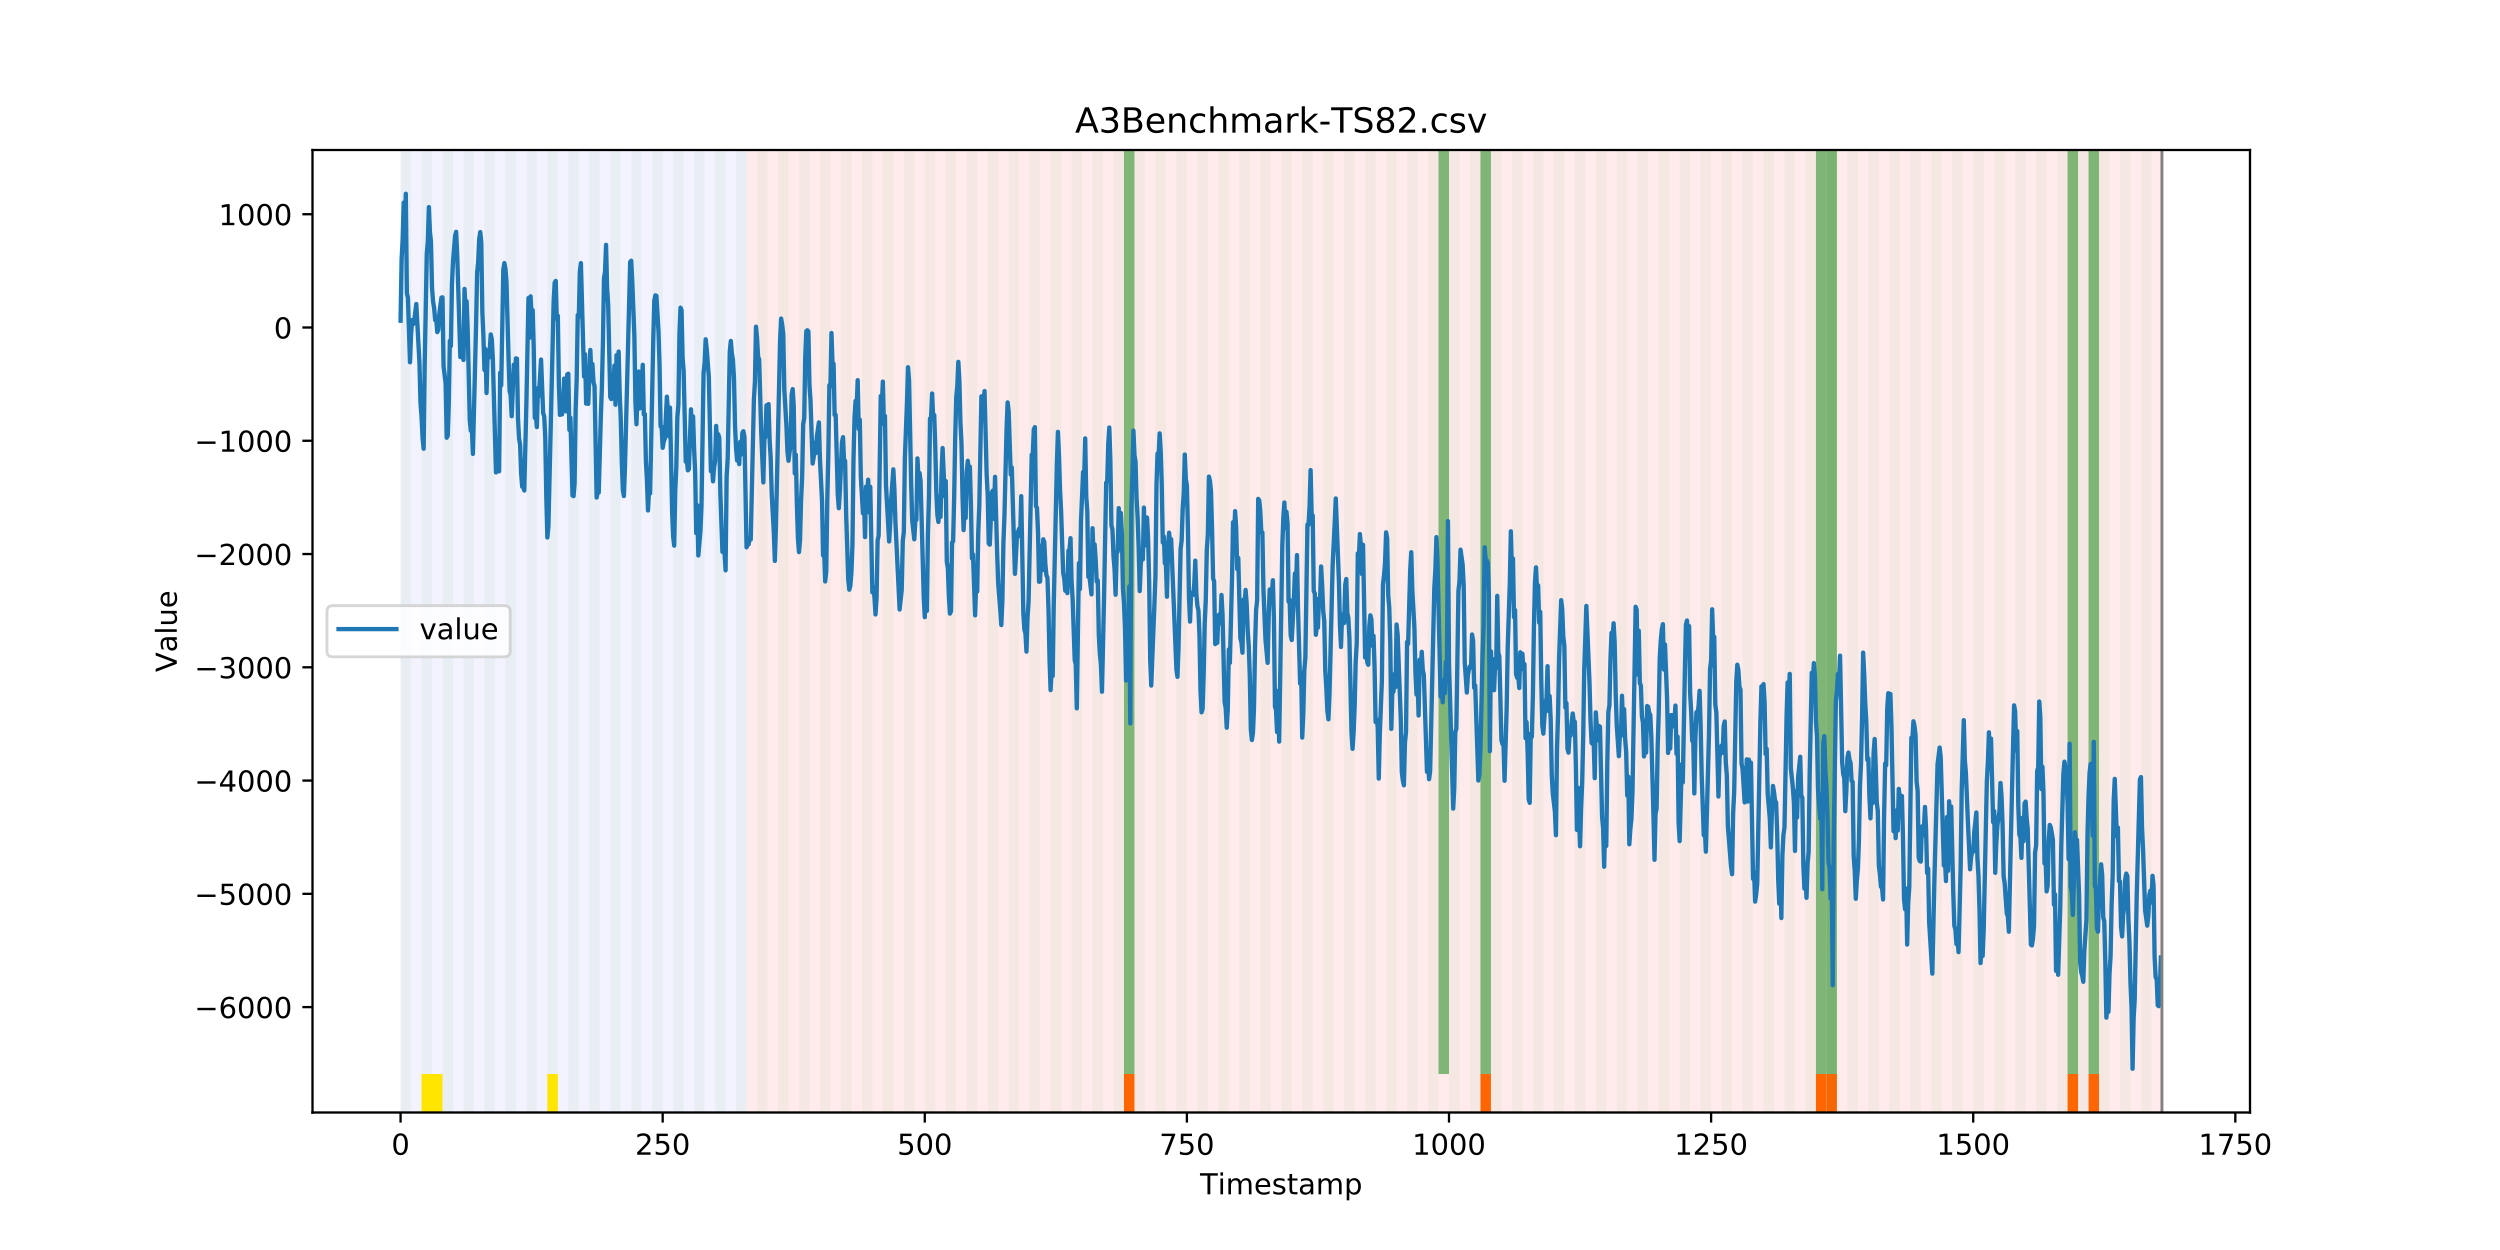 <?xml version="1.0" encoding="utf-8" standalone="no"?>
<!DOCTYPE svg PUBLIC "-//W3C//DTD SVG 1.1//EN"
  "http://www.w3.org/Graphics/SVG/1.1/DTD/svg11.dtd">
<!-- Created with matplotlib (https://matplotlib.org/) -->
<svg height="432pt" version="1.1" viewBox="0 0 864 432" width="864pt" xmlns="http://www.w3.org/2000/svg" xmlns:xlink="http://www.w3.org/1999/xlink">
 <defs>
  <style type="text/css">
*{stroke-linecap:butt;stroke-linejoin:round;}
  </style>
 </defs>
 <g id="figure_1">
  <g id="patch_1">
   <path d="M 0 432 
L 864 432 
L 864 0 
L 0 0 
z
" style="fill:#ffffff;"/>
  </g>
  <g id="axes_1">
   <g id="patch_2">
    <path d="M 108 384.48 
L 777.6 384.48 
L 777.6 51.84 
L 108 51.84 
z
" style="fill:#ffffff;"/>
   </g>
   <g id="patch_3">
    <path clip-path="url(#p900fa3585e)" d="M 138.436 384.48 
L 138.436 51.84 
L 258.008 51.84 
L 258.008 384.48 
z
" style="fill:#0000ff;opacity:0.05;"/>
   </g>
   <g id="patch_4">
    <path clip-path="url(#p900fa3585e)" d="M 258.008 384.48 
L 258.008 51.84 
L 747.164 51.84 
L 747.164 384.48 
z
" style="fill:#ff0000;opacity:0.08;"/>
   </g>
   <g id="patch_5">
    <path clip-path="url(#p900fa3585e)" d="M 138.436 384.48 
L 138.436 51.84 
L 142.06 51.84 
L 142.06 384.48 
z
" style="fill:#008000;opacity:0.04;"/>
   </g>
   <g id="patch_6">
    <path clip-path="url(#p900fa3585e)" d="M 145.683 384.48 
L 145.683 51.84 
L 149.306 51.84 
L 149.306 384.48 
z
" style="fill:#008000;opacity:0.04;"/>
   </g>
   <g id="patch_7">
    <path clip-path="url(#p900fa3585e)" d="M 145.683 384.48 
L 145.683 371.174 
L 149.306 371.174 
L 149.306 384.48 
z
" style="fill:#ffe500;"/>
   </g>
   <g id="patch_8">
    <path clip-path="url(#p900fa3585e)" d="M 149.306 384.48 
L 149.306 371.174 
L 152.93 371.174 
L 152.93 384.48 
z
" style="fill:#ffe500;"/>
   </g>
   <g id="patch_9">
    <path clip-path="url(#p900fa3585e)" d="M 152.93 384.48 
L 152.93 51.84 
L 156.553 51.84 
L 156.553 384.48 
z
" style="fill:#008000;opacity:0.04;"/>
   </g>
   <g id="patch_10">
    <path clip-path="url(#p900fa3585e)" d="M 160.177 384.48 
L 160.177 51.84 
L 163.8 51.84 
L 163.8 384.48 
z
" style="fill:#008000;opacity:0.04;"/>
   </g>
   <g id="patch_11">
    <path clip-path="url(#p900fa3585e)" d="M 167.423 384.48 
L 167.423 51.84 
L 171.047 51.84 
L 171.047 384.48 
z
" style="fill:#008000;opacity:0.04;"/>
   </g>
   <g id="patch_12">
    <path clip-path="url(#p900fa3585e)" d="M 174.67 384.48 
L 174.67 51.84 
L 178.294 51.84 
L 178.294 384.48 
z
" style="fill:#008000;opacity:0.04;"/>
   </g>
   <g id="patch_13">
    <path clip-path="url(#p900fa3585e)" d="M 181.917 384.48 
L 181.917 51.84 
L 185.54 51.84 
L 185.54 384.48 
z
" style="fill:#008000;opacity:0.04;"/>
   </g>
   <g id="patch_14">
    <path clip-path="url(#p900fa3585e)" d="M 189.164 384.48 
L 189.164 51.84 
L 192.787 51.84 
L 192.787 384.48 
z
" style="fill:#008000;opacity:0.04;"/>
   </g>
   <g id="patch_15">
    <path clip-path="url(#p900fa3585e)" d="M 189.164 384.48 
L 189.164 371.174 
L 192.787 371.174 
L 192.787 384.48 
z
" style="fill:#ffe500;"/>
   </g>
   <g id="patch_16">
    <path clip-path="url(#p900fa3585e)" d="M 196.41 384.48 
L 196.41 51.84 
L 200.034 51.84 
L 200.034 384.48 
z
" style="fill:#008000;opacity:0.04;"/>
   </g>
   <g id="patch_17">
    <path clip-path="url(#p900fa3585e)" d="M 203.657 384.48 
L 203.657 51.84 
L 207.281 51.84 
L 207.281 384.48 
z
" style="fill:#008000;opacity:0.04;"/>
   </g>
   <g id="patch_18">
    <path clip-path="url(#p900fa3585e)" d="M 210.904 384.48 
L 210.904 51.84 
L 214.527 51.84 
L 214.527 384.48 
z
" style="fill:#008000;opacity:0.04;"/>
   </g>
   <g id="patch_19">
    <path clip-path="url(#p900fa3585e)" d="M 218.151 384.48 
L 218.151 51.84 
L 221.774 51.84 
L 221.774 384.48 
z
" style="fill:#008000;opacity:0.04;"/>
   </g>
   <g id="patch_20">
    <path clip-path="url(#p900fa3585e)" d="M 225.397 384.48 
L 225.397 51.84 
L 229.021 51.84 
L 229.021 384.48 
z
" style="fill:#008000;opacity:0.04;"/>
   </g>
   <g id="patch_21">
    <path clip-path="url(#p900fa3585e)" d="M 232.644 384.48 
L 232.644 51.84 
L 236.268 51.84 
L 236.268 384.48 
z
" style="fill:#008000;opacity:0.04;"/>
   </g>
   <g id="patch_22">
    <path clip-path="url(#p900fa3585e)" d="M 239.891 384.48 
L 239.891 51.84 
L 243.514 51.84 
L 243.514 384.48 
z
" style="fill:#008000;opacity:0.04;"/>
   </g>
   <g id="patch_23">
    <path clip-path="url(#p900fa3585e)" d="M 247.138 384.48 
L 247.138 51.84 
L 250.761 51.84 
L 250.761 384.48 
z
" style="fill:#008000;opacity:0.04;"/>
   </g>
   <g id="patch_24">
    <path clip-path="url(#p900fa3585e)" d="M 254.384 384.48 
L 254.384 51.84 
L 258.008 51.84 
L 258.008 384.48 
z
" style="fill:#008000;opacity:0.04;"/>
   </g>
   <g id="patch_25">
    <path clip-path="url(#p900fa3585e)" d="M 261.631 384.48 
L 261.631 51.84 
L 265.255 51.84 
L 265.255 384.48 
z
" style="fill:#008000;opacity:0.04;"/>
   </g>
   <g id="patch_26">
    <path clip-path="url(#p900fa3585e)" d="M 268.878 384.48 
L 268.878 51.84 
L 272.501 51.84 
L 272.501 384.48 
z
" style="fill:#008000;opacity:0.04;"/>
   </g>
   <g id="patch_27">
    <path clip-path="url(#p900fa3585e)" d="M 388.449 384.48 
L 388.449 371.174 
L 392.073 371.174 
L 392.073 384.48 
z
" style="fill:#ff6600;"/>
   </g>
   <g id="patch_28">
    <path clip-path="url(#p900fa3585e)" d="M 276.125 384.48 
L 276.125 51.84 
L 279.748 51.84 
L 279.748 384.48 
z
" style="fill:#008000;opacity:0.04;"/>
   </g>
   <g id="patch_29">
    <path clip-path="url(#p900fa3585e)" d="M 283.371 384.48 
L 283.371 51.84 
L 286.995 51.84 
L 286.995 384.48 
z
" style="fill:#008000;opacity:0.04;"/>
   </g>
   <g id="patch_30">
    <path clip-path="url(#p900fa3585e)" d="M 290.618 384.48 
L 290.618 51.84 
L 294.242 51.84 
L 294.242 384.48 
z
" style="fill:#008000;opacity:0.04;"/>
   </g>
   <g id="patch_31">
    <path clip-path="url(#p900fa3585e)" d="M 297.865 384.48 
L 297.865 51.84 
L 301.488 51.84 
L 301.488 384.48 
z
" style="fill:#008000;opacity:0.04;"/>
   </g>
   <g id="patch_32">
    <path clip-path="url(#p900fa3585e)" d="M 305.112 384.48 
L 305.112 51.84 
L 308.735 51.84 
L 308.735 384.48 
z
" style="fill:#008000;opacity:0.04;"/>
   </g>
   <g id="patch_33">
    <path clip-path="url(#p900fa3585e)" d="M 312.358 384.48 
L 312.358 51.84 
L 315.982 51.84 
L 315.982 384.48 
z
" style="fill:#008000;opacity:0.04;"/>
   </g>
   <g id="patch_34">
    <path clip-path="url(#p900fa3585e)" d="M 319.605 384.48 
L 319.605 51.84 
L 323.229 51.84 
L 323.229 384.48 
z
" style="fill:#008000;opacity:0.04;"/>
   </g>
   <g id="patch_35">
    <path clip-path="url(#p900fa3585e)" d="M 326.852 384.48 
L 326.852 51.84 
L 330.475 51.84 
L 330.475 384.48 
z
" style="fill:#008000;opacity:0.04;"/>
   </g>
   <g id="patch_36">
    <path clip-path="url(#p900fa3585e)" d="M 334.099 384.48 
L 334.099 51.84 
L 337.722 51.84 
L 337.722 384.48 
z
" style="fill:#008000;opacity:0.04;"/>
   </g>
   <g id="patch_37">
    <path clip-path="url(#p900fa3585e)" d="M 341.345 384.48 
L 341.345 51.84 
L 344.969 51.84 
L 344.969 384.48 
z
" style="fill:#008000;opacity:0.04;"/>
   </g>
   <g id="patch_38">
    <path clip-path="url(#p900fa3585e)" d="M 348.592 384.48 
L 348.592 51.84 
L 352.216 51.84 
L 352.216 384.48 
z
" style="fill:#008000;opacity:0.04;"/>
   </g>
   <g id="patch_39">
    <path clip-path="url(#p900fa3585e)" d="M 355.839 384.48 
L 355.839 51.84 
L 359.462 51.84 
L 359.462 384.48 
z
" style="fill:#008000;opacity:0.04;"/>
   </g>
   <g id="patch_40">
    <path clip-path="url(#p900fa3585e)" d="M 363.086 384.48 
L 363.086 51.84 
L 366.709 51.84 
L 366.709 384.48 
z
" style="fill:#008000;opacity:0.04;"/>
   </g>
   <g id="patch_41">
    <path clip-path="url(#p900fa3585e)" d="M 370.332 384.48 
L 370.332 51.84 
L 373.956 51.84 
L 373.956 384.48 
z
" style="fill:#008000;opacity:0.04;"/>
   </g>
   <g id="patch_42">
    <path clip-path="url(#p900fa3585e)" d="M 377.579 384.48 
L 377.579 51.84 
L 381.203 51.84 
L 381.203 384.48 
z
" style="fill:#008000;opacity:0.04;"/>
   </g>
   <g id="patch_43">
    <path clip-path="url(#p900fa3585e)" d="M 384.826 384.48 
L 384.826 51.84 
L 388.449 51.84 
L 388.449 384.48 
z
" style="fill:#008000;opacity:0.04;"/>
   </g>
   <g id="patch_44">
    <path clip-path="url(#p900fa3585e)" d="M 388.449 371.174 
L 388.449 51.84 
L 392.073 51.84 
L 392.073 371.174 
z
" style="fill:#008000;opacity:0.5;"/>
   </g>
   <g id="patch_45">
    <path clip-path="url(#p900fa3585e)" d="M 392.073 384.48 
L 392.073 51.84 
L 395.696 51.84 
L 395.696 384.48 
z
" style="fill:#008000;opacity:0.04;"/>
   </g>
   <g id="patch_46">
    <path clip-path="url(#p900fa3585e)" d="M 511.644 384.48 
L 511.644 371.174 
L 515.268 371.174 
L 515.268 384.48 
z
" style="fill:#ff6600;"/>
   </g>
   <g id="patch_47">
    <path clip-path="url(#p900fa3585e)" d="M 399.319 384.48 
L 399.319 51.84 
L 402.943 51.84 
L 402.943 384.48 
z
" style="fill:#008000;opacity:0.04;"/>
   </g>
   <g id="patch_48">
    <path clip-path="url(#p900fa3585e)" d="M 406.566 384.48 
L 406.566 51.84 
L 410.19 51.84 
L 410.19 384.48 
z
" style="fill:#008000;opacity:0.04;"/>
   </g>
   <g id="patch_49">
    <path clip-path="url(#p900fa3585e)" d="M 413.813 384.48 
L 413.813 51.84 
L 417.436 51.84 
L 417.436 384.48 
z
" style="fill:#008000;opacity:0.04;"/>
   </g>
   <g id="patch_50">
    <path clip-path="url(#p900fa3585e)" d="M 421.06 384.48 
L 421.06 51.84 
L 424.683 51.84 
L 424.683 384.48 
z
" style="fill:#008000;opacity:0.04;"/>
   </g>
   <g id="patch_51">
    <path clip-path="url(#p900fa3585e)" d="M 428.306 384.48 
L 428.306 51.84 
L 431.93 51.84 
L 431.93 384.48 
z
" style="fill:#008000;opacity:0.04;"/>
   </g>
   <g id="patch_52">
    <path clip-path="url(#p900fa3585e)" d="M 435.553 384.48 
L 435.553 51.84 
L 439.177 51.84 
L 439.177 384.48 
z
" style="fill:#008000;opacity:0.04;"/>
   </g>
   <g id="patch_53">
    <path clip-path="url(#p900fa3585e)" d="M 442.8 384.48 
L 442.8 51.84 
L 446.423 51.84 
L 446.423 384.48 
z
" style="fill:#008000;opacity:0.04;"/>
   </g>
   <g id="patch_54">
    <path clip-path="url(#p900fa3585e)" d="M 450.047 384.48 
L 450.047 51.84 
L 453.67 51.84 
L 453.67 384.48 
z
" style="fill:#008000;opacity:0.04;"/>
   </g>
   <g id="patch_55">
    <path clip-path="url(#p900fa3585e)" d="M 457.294 384.48 
L 457.294 51.84 
L 460.917 51.84 
L 460.917 384.48 
z
" style="fill:#008000;opacity:0.04;"/>
   </g>
   <g id="patch_56">
    <path clip-path="url(#p900fa3585e)" d="M 464.54 384.48 
L 464.54 51.84 
L 468.164 51.84 
L 468.164 384.48 
z
" style="fill:#008000;opacity:0.04;"/>
   </g>
   <g id="patch_57">
    <path clip-path="url(#p900fa3585e)" d="M 471.787 384.48 
L 471.787 51.84 
L 475.41 51.84 
L 475.41 384.48 
z
" style="fill:#008000;opacity:0.04;"/>
   </g>
   <g id="patch_58">
    <path clip-path="url(#p900fa3585e)" d="M 479.034 384.48 
L 479.034 51.84 
L 482.657 51.84 
L 482.657 384.48 
z
" style="fill:#008000;opacity:0.04;"/>
   </g>
   <g id="patch_59">
    <path clip-path="url(#p900fa3585e)" d="M 486.281 384.48 
L 486.281 51.84 
L 489.904 51.84 
L 489.904 384.48 
z
" style="fill:#008000;opacity:0.04;"/>
   </g>
   <g id="patch_60">
    <path clip-path="url(#p900fa3585e)" d="M 493.527 384.48 
L 493.527 51.84 
L 497.151 51.84 
L 497.151 384.48 
z
" style="fill:#008000;opacity:0.04;"/>
   </g>
   <g id="patch_61">
    <path clip-path="url(#p900fa3585e)" d="M 497.151 371.174 
L 497.151 51.84 
L 500.774 51.84 
L 500.774 371.174 
z
" style="fill:#008000;opacity:0.5;"/>
   </g>
   <g id="patch_62">
    <path clip-path="url(#p900fa3585e)" d="M 500.774 384.48 
L 500.774 51.84 
L 504.397 51.84 
L 504.397 384.48 
z
" style="fill:#008000;opacity:0.04;"/>
   </g>
   <g id="patch_63">
    <path clip-path="url(#p900fa3585e)" d="M 508.021 384.48 
L 508.021 51.84 
L 511.644 51.84 
L 511.644 384.48 
z
" style="fill:#008000;opacity:0.04;"/>
   </g>
   <g id="patch_64">
    <path clip-path="url(#p900fa3585e)" d="M 627.592 384.48 
L 627.592 371.174 
L 631.216 371.174 
L 631.216 384.48 
z
" style="fill:#ff6600;"/>
   </g>
   <g id="patch_65">
    <path clip-path="url(#p900fa3585e)" d="M 511.644 371.174 
L 511.644 51.84 
L 515.268 51.84 
L 515.268 371.174 
z
" style="fill:#008000;opacity:0.5;"/>
   </g>
   <g id="patch_66">
    <path clip-path="url(#p900fa3585e)" d="M 631.216 384.48 
L 631.216 371.174 
L 634.839 371.174 
L 634.839 384.48 
z
" style="fill:#ff6600;"/>
   </g>
   <g id="patch_67">
    <path clip-path="url(#p900fa3585e)" d="M 515.268 384.48 
L 515.268 51.84 
L 518.891 51.84 
L 518.891 384.48 
z
" style="fill:#008000;opacity:0.04;"/>
   </g>
   <g id="patch_68">
    <path clip-path="url(#p900fa3585e)" d="M 522.514 384.48 
L 522.514 51.84 
L 526.138 51.84 
L 526.138 384.48 
z
" style="fill:#008000;opacity:0.04;"/>
   </g>
   <g id="patch_69">
    <path clip-path="url(#p900fa3585e)" d="M 529.761 384.48 
L 529.761 51.84 
L 533.384 51.84 
L 533.384 384.48 
z
" style="fill:#008000;opacity:0.04;"/>
   </g>
   <g id="patch_70">
    <path clip-path="url(#p900fa3585e)" d="M 537.008 384.48 
L 537.008 51.84 
L 540.631 51.84 
L 540.631 384.48 
z
" style="fill:#008000;opacity:0.04;"/>
   </g>
   <g id="patch_71">
    <path clip-path="url(#p900fa3585e)" d="M 544.255 384.48 
L 544.255 51.84 
L 547.878 51.84 
L 547.878 384.48 
z
" style="fill:#008000;opacity:0.04;"/>
   </g>
   <g id="patch_72">
    <path clip-path="url(#p900fa3585e)" d="M 551.501 384.48 
L 551.501 51.84 
L 555.125 51.84 
L 555.125 384.48 
z
" style="fill:#008000;opacity:0.04;"/>
   </g>
   <g id="patch_73">
    <path clip-path="url(#p900fa3585e)" d="M 558.748 384.48 
L 558.748 51.84 
L 562.371 51.84 
L 562.371 384.48 
z
" style="fill:#008000;opacity:0.04;"/>
   </g>
   <g id="patch_74">
    <path clip-path="url(#p900fa3585e)" d="M 565.995 384.48 
L 565.995 51.84 
L 569.618 51.84 
L 569.618 384.48 
z
" style="fill:#008000;opacity:0.04;"/>
   </g>
   <g id="patch_75">
    <path clip-path="url(#p900fa3585e)" d="M 573.242 384.48 
L 573.242 51.84 
L 576.865 51.84 
L 576.865 384.48 
z
" style="fill:#008000;opacity:0.04;"/>
   </g>
   <g id="patch_76">
    <path clip-path="url(#p900fa3585e)" d="M 580.488 384.48 
L 580.488 51.84 
L 584.112 51.84 
L 584.112 384.48 
z
" style="fill:#008000;opacity:0.04;"/>
   </g>
   <g id="patch_77">
    <path clip-path="url(#p900fa3585e)" d="M 587.735 384.48 
L 587.735 51.84 
L 591.358 51.84 
L 591.358 384.48 
z
" style="fill:#008000;opacity:0.04;"/>
   </g>
   <g id="patch_78">
    <path clip-path="url(#p900fa3585e)" d="M 594.982 384.48 
L 594.982 51.84 
L 598.605 51.84 
L 598.605 384.48 
z
" style="fill:#008000;opacity:0.04;"/>
   </g>
   <g id="patch_79">
    <path clip-path="url(#p900fa3585e)" d="M 714.553 384.48 
L 714.553 371.174 
L 718.177 371.174 
L 718.177 384.48 
z
" style="fill:#ff6600;"/>
   </g>
   <g id="patch_80">
    <path clip-path="url(#p900fa3585e)" d="M 602.229 384.48 
L 602.229 51.84 
L 605.852 51.84 
L 605.852 384.48 
z
" style="fill:#008000;opacity:0.04;"/>
   </g>
   <g id="patch_81">
    <path clip-path="url(#p900fa3585e)" d="M 721.8 384.48 
L 721.8 371.174 
L 725.423 371.174 
L 725.423 384.48 
z
" style="fill:#ff6600;"/>
   </g>
   <g id="patch_82">
    <path clip-path="url(#p900fa3585e)" d="M 609.475 384.48 
L 609.475 51.84 
L 613.099 51.84 
L 613.099 384.48 
z
" style="fill:#008000;opacity:0.04;"/>
   </g>
   <g id="patch_83">
    <path clip-path="url(#p900fa3585e)" d="M 616.722 384.48 
L 616.722 51.84 
L 620.345 51.84 
L 620.345 384.48 
z
" style="fill:#008000;opacity:0.04;"/>
   </g>
   <g id="patch_84">
    <path clip-path="url(#p900fa3585e)" d="M 623.969 384.48 
L 623.969 51.84 
L 627.592 51.84 
L 627.592 384.48 
z
" style="fill:#008000;opacity:0.04;"/>
   </g>
   <g id="patch_85">
    <path clip-path="url(#p900fa3585e)" d="M 627.592 371.174 
L 627.592 51.84 
L 631.216 51.84 
L 631.216 371.174 
z
" style="fill:#008000;opacity:0.5;"/>
   </g>
   <g id="patch_86">
    <path clip-path="url(#p900fa3585e)" d="M 631.216 384.48 
L 631.216 51.84 
L 634.839 51.84 
L 634.839 384.48 
z
" style="fill:#008000;opacity:0.04;"/>
   </g>
   <g id="patch_87">
    <path clip-path="url(#p900fa3585e)" d="M 631.216 371.174 
L 631.216 51.84 
L 634.839 51.84 
L 634.839 371.174 
z
" style="fill:#008000;opacity:0.5;"/>
   </g>
   <g id="patch_88">
    <path clip-path="url(#p900fa3585e)" d="M 638.462 384.48 
L 638.462 51.84 
L 642.086 51.84 
L 642.086 384.48 
z
" style="fill:#008000;opacity:0.04;"/>
   </g>
   <g id="patch_89">
    <path clip-path="url(#p900fa3585e)" d="M 645.709 384.48 
L 645.709 51.84 
L 649.332 51.84 
L 649.332 384.48 
z
" style="fill:#008000;opacity:0.04;"/>
   </g>
   <g id="patch_90">
    <path clip-path="url(#p900fa3585e)" d="M 652.956 384.48 
L 652.956 51.84 
L 656.579 51.84 
L 656.579 384.48 
z
" style="fill:#008000;opacity:0.04;"/>
   </g>
   <g id="patch_91">
    <path clip-path="url(#p900fa3585e)" d="M 660.203 384.48 
L 660.203 51.84 
L 663.826 51.84 
L 663.826 384.48 
z
" style="fill:#008000;opacity:0.04;"/>
   </g>
   <g id="patch_92">
    <path clip-path="url(#p900fa3585e)" d="M 667.449 384.48 
L 667.449 51.84 
L 671.073 51.84 
L 671.073 384.48 
z
" style="fill:#008000;opacity:0.04;"/>
   </g>
   <g id="patch_93">
    <path clip-path="url(#p900fa3585e)" d="M 674.696 384.48 
L 674.696 51.84 
L 678.319 51.84 
L 678.319 384.48 
z
" style="fill:#008000;opacity:0.04;"/>
   </g>
   <g id="patch_94">
    <path clip-path="url(#p900fa3585e)" d="M 681.943 384.48 
L 681.943 51.84 
L 685.566 51.84 
L 685.566 384.48 
z
" style="fill:#008000;opacity:0.04;"/>
   </g>
   <g id="patch_95">
    <path clip-path="url(#p900fa3585e)" d="M 689.19 384.48 
L 689.19 51.84 
L 692.813 51.84 
L 692.813 384.48 
z
" style="fill:#008000;opacity:0.04;"/>
   </g>
   <g id="patch_96">
    <path clip-path="url(#p900fa3585e)" d="M 696.436 384.48 
L 696.436 51.84 
L 700.06 51.84 
L 700.06 384.48 
z
" style="fill:#008000;opacity:0.04;"/>
   </g>
   <g id="patch_97">
    <path clip-path="url(#p900fa3585e)" d="M 703.683 384.48 
L 703.683 51.84 
L 707.306 51.84 
L 707.306 384.48 
z
" style="fill:#008000;opacity:0.04;"/>
   </g>
   <g id="patch_98">
    <path clip-path="url(#p900fa3585e)" d="M 710.93 384.48 
L 710.93 51.84 
L 714.553 51.84 
L 714.553 384.48 
z
" style="fill:#008000;opacity:0.04;"/>
   </g>
   <g id="patch_99">
    <path clip-path="url(#p900fa3585e)" d="M 714.553 371.174 
L 714.553 51.84 
L 718.177 51.84 
L 718.177 371.174 
z
" style="fill:#008000;opacity:0.5;"/>
   </g>
   <g id="patch_100">
    <path clip-path="url(#p900fa3585e)" d="M 718.177 384.48 
L 718.177 51.84 
L 721.8 51.84 
L 721.8 384.48 
z
" style="fill:#008000;opacity:0.04;"/>
   </g>
   <g id="patch_101">
    <path clip-path="url(#p900fa3585e)" d="M 721.8 371.174 
L 721.8 51.84 
L 725.423 51.84 
L 725.423 371.174 
z
" style="fill:#008000;opacity:0.5;"/>
   </g>
   <g id="patch_102">
    <path clip-path="url(#p900fa3585e)" d="M 725.423 384.48 
L 725.423 51.84 
L 729.047 51.84 
L 729.047 384.48 
z
" style="fill:#008000;opacity:0.04;"/>
   </g>
   <g id="patch_103">
    <path clip-path="url(#p900fa3585e)" d="M 732.67 384.48 
L 732.67 51.84 
L 736.294 51.84 
L 736.294 384.48 
z
" style="fill:#008000;opacity:0.04;"/>
   </g>
   <g id="patch_104">
    <path clip-path="url(#p900fa3585e)" d="M 739.917 384.48 
L 739.917 51.84 
L 743.54 51.84 
L 743.54 384.48 
z
" style="fill:#008000;opacity:0.04;"/>
   </g>
   <g id="matplotlib.axis_1">
    <g id="xtick_1">
     <g id="line2d_1">
      <defs>
       <path d="M 0 0 
L 0 3.5 
" id="mc376247764" style="stroke:#000000;stroke-width:0.8;"/>
      </defs>
      <g>
       <use style="stroke:#000000;stroke-width:0.8;" x="138.436" xlink:href="#mc376247764" y="384.48"/>
      </g>
     </g>
     <g id="text_1">
      <!-- 0 -->
      <defs>
       <path d="M 31.781 66.406 
Q 24.172 66.406 20.328 58.906 
Q 16.5 51.422 16.5 36.375 
Q 16.5 21.391 20.328 13.891 
Q 24.172 6.391 31.781 6.391 
Q 39.453 6.391 43.281 13.891 
Q 47.125 21.391 47.125 36.375 
Q 47.125 51.422 43.281 58.906 
Q 39.453 66.406 31.781 66.406 
z
M 31.781 74.219 
Q 44.047 74.219 50.516 64.516 
Q 56.984 54.828 56.984 36.375 
Q 56.984 17.969 50.516 8.266 
Q 44.047 -1.422 31.781 -1.422 
Q 19.531 -1.422 13.062 8.266 
Q 6.594 17.969 6.594 36.375 
Q 6.594 54.828 13.062 64.516 
Q 19.531 74.219 31.781 74.219 
z
" id="DejaVuSans-48"/>
      </defs>
      <g transform="translate(135.255 399.078)scale(0.1 -0.1)">
       <use xlink:href="#DejaVuSans-48"/>
      </g>
     </g>
    </g>
    <g id="xtick_2">
     <g id="line2d_2">
      <g>
       <use style="stroke:#000000;stroke-width:0.8;" x="229.021" xlink:href="#mc376247764" y="384.48"/>
      </g>
     </g>
     <g id="text_2">
      <!-- 250 -->
      <defs>
       <path d="M 19.188 8.297 
L 53.609 8.297 
L 53.609 0 
L 7.328 0 
L 7.328 8.297 
Q 12.938 14.109 22.625 23.891 
Q 32.328 33.688 34.812 36.531 
Q 39.547 41.844 41.422 45.531 
Q 43.312 49.219 43.312 52.781 
Q 43.312 58.594 39.234 62.25 
Q 35.156 65.922 28.609 65.922 
Q 23.969 65.922 18.812 64.312 
Q 13.672 62.703 7.812 59.422 
L 7.812 69.391 
Q 13.766 71.781 18.938 73 
Q 24.125 74.219 28.422 74.219 
Q 39.75 74.219 46.484 68.547 
Q 53.219 62.891 53.219 53.422 
Q 53.219 48.922 51.531 44.891 
Q 49.859 40.875 45.406 35.406 
Q 44.188 33.984 37.641 27.219 
Q 31.109 20.453 19.188 8.297 
z
" id="DejaVuSans-50"/>
       <path d="M 10.797 72.906 
L 49.516 72.906 
L 49.516 64.594 
L 19.828 64.594 
L 19.828 46.734 
Q 21.969 47.469 24.109 47.828 
Q 26.266 48.188 28.422 48.188 
Q 40.625 48.188 47.75 41.5 
Q 54.891 34.812 54.891 23.391 
Q 54.891 11.625 47.562 5.094 
Q 40.234 -1.422 26.906 -1.422 
Q 22.312 -1.422 17.547 -0.641 
Q 12.797 0.141 7.719 1.703 
L 7.719 11.625 
Q 12.109 9.234 16.797 8.062 
Q 21.484 6.891 26.703 6.891 
Q 35.156 6.891 40.078 11.328 
Q 45.016 15.766 45.016 23.391 
Q 45.016 31 40.078 35.438 
Q 35.156 39.891 26.703 39.891 
Q 22.75 39.891 18.812 39.016 
Q 14.891 38.141 10.797 36.281 
z
" id="DejaVuSans-53"/>
      </defs>
      <g transform="translate(219.477 399.078)scale(0.1 -0.1)">
       <use xlink:href="#DejaVuSans-50"/>
       <use x="63.623" xlink:href="#DejaVuSans-53"/>
       <use x="127.246" xlink:href="#DejaVuSans-48"/>
      </g>
     </g>
    </g>
    <g id="xtick_3">
     <g id="line2d_3">
      <g>
       <use style="stroke:#000000;stroke-width:0.8;" x="319.605" xlink:href="#mc376247764" y="384.48"/>
      </g>
     </g>
     <g id="text_3">
      <!-- 500 -->
      <g transform="translate(310.061 399.078)scale(0.1 -0.1)">
       <use xlink:href="#DejaVuSans-53"/>
       <use x="63.623" xlink:href="#DejaVuSans-48"/>
       <use x="127.246" xlink:href="#DejaVuSans-48"/>
      </g>
     </g>
    </g>
    <g id="xtick_4">
     <g id="line2d_4">
      <g>
       <use style="stroke:#000000;stroke-width:0.8;" x="410.19" xlink:href="#mc376247764" y="384.48"/>
      </g>
     </g>
     <g id="text_4">
      <!-- 750 -->
      <defs>
       <path d="M 8.203 72.906 
L 55.078 72.906 
L 55.078 68.703 
L 28.609 0 
L 18.312 0 
L 43.219 64.594 
L 8.203 64.594 
z
" id="DejaVuSans-55"/>
      </defs>
      <g transform="translate(400.646 399.078)scale(0.1 -0.1)">
       <use xlink:href="#DejaVuSans-55"/>
       <use x="63.623" xlink:href="#DejaVuSans-53"/>
       <use x="127.246" xlink:href="#DejaVuSans-48"/>
      </g>
     </g>
    </g>
    <g id="xtick_5">
     <g id="line2d_5">
      <g>
       <use style="stroke:#000000;stroke-width:0.8;" x="500.774" xlink:href="#mc376247764" y="384.48"/>
      </g>
     </g>
     <g id="text_5">
      <!-- 1000 -->
      <defs>
       <path d="M 12.406 8.297 
L 28.516 8.297 
L 28.516 63.922 
L 10.984 60.406 
L 10.984 69.391 
L 28.422 72.906 
L 38.281 72.906 
L 38.281 8.297 
L 54.391 8.297 
L 54.391 0 
L 12.406 0 
z
" id="DejaVuSans-49"/>
      </defs>
      <g transform="translate(488.049 399.078)scale(0.1 -0.1)">
       <use xlink:href="#DejaVuSans-49"/>
       <use x="63.623" xlink:href="#DejaVuSans-48"/>
       <use x="127.246" xlink:href="#DejaVuSans-48"/>
       <use x="190.869" xlink:href="#DejaVuSans-48"/>
      </g>
     </g>
    </g>
    <g id="xtick_6">
     <g id="line2d_6">
      <g>
       <use style="stroke:#000000;stroke-width:0.8;" x="591.358" xlink:href="#mc376247764" y="384.48"/>
      </g>
     </g>
     <g id="text_6">
      <!-- 1250 -->
      <g transform="translate(578.633 399.078)scale(0.1 -0.1)">
       <use xlink:href="#DejaVuSans-49"/>
       <use x="63.623" xlink:href="#DejaVuSans-50"/>
       <use x="127.246" xlink:href="#DejaVuSans-53"/>
       <use x="190.869" xlink:href="#DejaVuSans-48"/>
      </g>
     </g>
    </g>
    <g id="xtick_7">
     <g id="line2d_7">
      <g>
       <use style="stroke:#000000;stroke-width:0.8;" x="681.943" xlink:href="#mc376247764" y="384.48"/>
      </g>
     </g>
     <g id="text_7">
      <!-- 1500 -->
      <g transform="translate(669.218 399.078)scale(0.1 -0.1)">
       <use xlink:href="#DejaVuSans-49"/>
       <use x="63.623" xlink:href="#DejaVuSans-53"/>
       <use x="127.246" xlink:href="#DejaVuSans-48"/>
       <use x="190.869" xlink:href="#DejaVuSans-48"/>
      </g>
     </g>
    </g>
    <g id="xtick_8">
     <g id="line2d_8">
      <g>
       <use style="stroke:#000000;stroke-width:0.8;" x="772.527" xlink:href="#mc376247764" y="384.48"/>
      </g>
     </g>
     <g id="text_8">
      <!-- 1750 -->
      <g transform="translate(759.802 399.078)scale(0.1 -0.1)">
       <use xlink:href="#DejaVuSans-49"/>
       <use x="63.623" xlink:href="#DejaVuSans-55"/>
       <use x="127.246" xlink:href="#DejaVuSans-53"/>
       <use x="190.869" xlink:href="#DejaVuSans-48"/>
      </g>
     </g>
    </g>
    <g id="text_9">
     <!-- Timestamp -->
     <defs>
      <path d="M -0.297 72.906 
L 61.375 72.906 
L 61.375 64.594 
L 35.5 64.594 
L 35.5 0 
L 25.594 0 
L 25.594 64.594 
L -0.297 64.594 
z
" id="DejaVuSans-84"/>
      <path d="M 9.422 54.688 
L 18.406 54.688 
L 18.406 0 
L 9.422 0 
z
M 9.422 75.984 
L 18.406 75.984 
L 18.406 64.594 
L 9.422 64.594 
z
" id="DejaVuSans-105"/>
      <path d="M 52 44.188 
Q 55.375 50.25 60.062 53.125 
Q 64.75 56 71.094 56 
Q 79.641 56 84.281 50.016 
Q 88.922 44.047 88.922 33.016 
L 88.922 0 
L 79.891 0 
L 79.891 32.719 
Q 79.891 40.578 77.094 44.375 
Q 74.312 48.188 68.609 48.188 
Q 61.625 48.188 57.562 43.547 
Q 53.516 38.922 53.516 30.906 
L 53.516 0 
L 44.484 0 
L 44.484 32.719 
Q 44.484 40.625 41.703 44.406 
Q 38.922 48.188 33.109 48.188 
Q 26.219 48.188 22.156 43.531 
Q 18.109 38.875 18.109 30.906 
L 18.109 0 
L 9.078 0 
L 9.078 54.688 
L 18.109 54.688 
L 18.109 46.188 
Q 21.188 51.219 25.484 53.609 
Q 29.781 56 35.688 56 
Q 41.656 56 45.828 52.969 
Q 50 49.953 52 44.188 
z
" id="DejaVuSans-109"/>
      <path d="M 56.203 29.594 
L 56.203 25.203 
L 14.891 25.203 
Q 15.484 15.922 20.484 11.062 
Q 25.484 6.203 34.422 6.203 
Q 39.594 6.203 44.453 7.469 
Q 49.312 8.734 54.109 11.281 
L 54.109 2.781 
Q 49.266 0.734 44.188 -0.344 
Q 39.109 -1.422 33.891 -1.422 
Q 20.797 -1.422 13.156 6.188 
Q 5.516 13.812 5.516 26.812 
Q 5.516 40.234 12.766 48.109 
Q 20.016 56 32.328 56 
Q 43.359 56 49.781 48.891 
Q 56.203 41.797 56.203 29.594 
z
M 47.219 32.234 
Q 47.125 39.594 43.094 43.984 
Q 39.062 48.391 32.422 48.391 
Q 24.906 48.391 20.391 44.141 
Q 15.875 39.891 15.188 32.172 
z
" id="DejaVuSans-101"/>
      <path d="M 44.281 53.078 
L 44.281 44.578 
Q 40.484 46.531 36.375 47.5 
Q 32.281 48.484 27.875 48.484 
Q 21.188 48.484 17.844 46.438 
Q 14.5 44.391 14.5 40.281 
Q 14.5 37.156 16.891 35.375 
Q 19.281 33.594 26.516 31.984 
L 29.594 31.297 
Q 39.156 29.25 43.188 25.516 
Q 47.219 21.781 47.219 15.094 
Q 47.219 7.469 41.188 3.016 
Q 35.156 -1.422 24.609 -1.422 
Q 20.219 -1.422 15.453 -0.562 
Q 10.688 0.297 5.422 2 
L 5.422 11.281 
Q 10.406 8.688 15.234 7.391 
Q 20.062 6.109 24.812 6.109 
Q 31.156 6.109 34.562 8.281 
Q 37.984 10.453 37.984 14.406 
Q 37.984 18.062 35.516 20.016 
Q 33.062 21.969 24.703 23.781 
L 21.578 24.516 
Q 13.234 26.266 9.516 29.906 
Q 5.812 33.547 5.812 39.891 
Q 5.812 47.609 11.281 51.797 
Q 16.75 56 26.812 56 
Q 31.781 56 36.172 55.266 
Q 40.578 54.547 44.281 53.078 
z
" id="DejaVuSans-115"/>
      <path d="M 18.312 70.219 
L 18.312 54.688 
L 36.812 54.688 
L 36.812 47.703 
L 18.312 47.703 
L 18.312 18.016 
Q 18.312 11.328 20.141 9.422 
Q 21.969 7.516 27.594 7.516 
L 36.812 7.516 
L 36.812 0 
L 27.594 0 
Q 17.188 0 13.234 3.875 
Q 9.281 7.766 9.281 18.016 
L 9.281 47.703 
L 2.688 47.703 
L 2.688 54.688 
L 9.281 54.688 
L 9.281 70.219 
z
" id="DejaVuSans-116"/>
      <path d="M 34.281 27.484 
Q 23.391 27.484 19.188 25 
Q 14.984 22.516 14.984 16.5 
Q 14.984 11.719 18.141 8.906 
Q 21.297 6.109 26.703 6.109 
Q 34.188 6.109 38.703 11.406 
Q 43.219 16.703 43.219 25.484 
L 43.219 27.484 
z
M 52.203 31.203 
L 52.203 0 
L 43.219 0 
L 43.219 8.297 
Q 40.141 3.328 35.547 0.953 
Q 30.953 -1.422 24.312 -1.422 
Q 15.922 -1.422 10.953 3.297 
Q 6 8.016 6 15.922 
Q 6 25.141 12.172 29.828 
Q 18.359 34.516 30.609 34.516 
L 43.219 34.516 
L 43.219 35.406 
Q 43.219 41.609 39.141 45 
Q 35.062 48.391 27.688 48.391 
Q 23 48.391 18.547 47.266 
Q 14.109 46.141 10.016 43.891 
L 10.016 52.203 
Q 14.938 54.109 19.578 55.047 
Q 24.219 56 28.609 56 
Q 40.484 56 46.344 49.844 
Q 52.203 43.703 52.203 31.203 
z
" id="DejaVuSans-97"/>
      <path d="M 18.109 8.203 
L 18.109 -20.797 
L 9.078 -20.797 
L 9.078 54.688 
L 18.109 54.688 
L 18.109 46.391 
Q 20.953 51.266 25.266 53.625 
Q 29.594 56 35.594 56 
Q 45.562 56 51.781 48.094 
Q 58.016 40.188 58.016 27.297 
Q 58.016 14.406 51.781 6.484 
Q 45.562 -1.422 35.594 -1.422 
Q 29.594 -1.422 25.266 0.953 
Q 20.953 3.328 18.109 8.203 
z
M 48.688 27.297 
Q 48.688 37.203 44.609 42.844 
Q 40.531 48.484 33.406 48.484 
Q 26.266 48.484 22.188 42.844 
Q 18.109 37.203 18.109 27.297 
Q 18.109 17.391 22.188 11.75 
Q 26.266 6.109 33.406 6.109 
Q 40.531 6.109 44.609 11.75 
Q 48.688 17.391 48.688 27.297 
z
" id="DejaVuSans-112"/>
     </defs>
     <g transform="translate(414.739 412.757)scale(0.1 -0.1)">
      <use xlink:href="#DejaVuSans-84"/>
      <use x="61.037" xlink:href="#DejaVuSans-105"/>
      <use x="88.82" xlink:href="#DejaVuSans-109"/>
      <use x="186.232" xlink:href="#DejaVuSans-101"/>
      <use x="247.756" xlink:href="#DejaVuSans-115"/>
      <use x="299.855" xlink:href="#DejaVuSans-116"/>
      <use x="339.064" xlink:href="#DejaVuSans-97"/>
      <use x="400.344" xlink:href="#DejaVuSans-109"/>
      <use x="497.756" xlink:href="#DejaVuSans-112"/>
     </g>
    </g>
   </g>
   <g id="matplotlib.axis_2">
    <g id="ytick_1">
     <g id="line2d_9">
      <defs>
       <path d="M 0 0 
L -3.5 0 
" id="mc68070d024" style="stroke:#000000;stroke-width:0.8;"/>
      </defs>
      <g>
       <use style="stroke:#000000;stroke-width:0.8;" x="108" xlink:href="#mc68070d024" y="348.057"/>
      </g>
     </g>
     <g id="text_10">
      <!-- −6000 -->
      <defs>
       <path d="M 10.594 35.5 
L 73.188 35.5 
L 73.188 27.203 
L 10.594 27.203 
z
" id="DejaVuSans-8722"/>
       <path d="M 33.016 40.375 
Q 26.375 40.375 22.484 35.828 
Q 18.609 31.297 18.609 23.391 
Q 18.609 15.531 22.484 10.953 
Q 26.375 6.391 33.016 6.391 
Q 39.656 6.391 43.531 10.953 
Q 47.406 15.531 47.406 23.391 
Q 47.406 31.297 43.531 35.828 
Q 39.656 40.375 33.016 40.375 
z
M 52.594 71.297 
L 52.594 62.312 
Q 48.875 64.062 45.094 64.984 
Q 41.312 65.922 37.594 65.922 
Q 27.828 65.922 22.672 59.328 
Q 17.531 52.734 16.797 39.406 
Q 19.672 43.656 24.016 45.922 
Q 28.375 48.188 33.594 48.188 
Q 44.578 48.188 50.953 41.516 
Q 57.328 34.859 57.328 23.391 
Q 57.328 12.156 50.688 5.359 
Q 44.047 -1.422 33.016 -1.422 
Q 20.359 -1.422 13.672 8.266 
Q 6.984 17.969 6.984 36.375 
Q 6.984 53.656 15.188 63.938 
Q 23.391 74.219 37.203 74.219 
Q 40.922 74.219 44.703 73.484 
Q 48.484 72.75 52.594 71.297 
z
" id="DejaVuSans-54"/>
      </defs>
      <g transform="translate(67.17 351.856)scale(0.1 -0.1)">
       <use xlink:href="#DejaVuSans-8722"/>
       <use x="83.789" xlink:href="#DejaVuSans-54"/>
       <use x="147.412" xlink:href="#DejaVuSans-48"/>
       <use x="211.035" xlink:href="#DejaVuSans-48"/>
       <use x="274.658" xlink:href="#DejaVuSans-48"/>
      </g>
     </g>
    </g>
    <g id="ytick_2">
     <g id="line2d_10">
      <g>
       <use style="stroke:#000000;stroke-width:0.8;" x="108" xlink:href="#mc68070d024" y="308.91"/>
      </g>
     </g>
     <g id="text_11">
      <!-- −5000 -->
      <g transform="translate(67.17 312.709)scale(0.1 -0.1)">
       <use xlink:href="#DejaVuSans-8722"/>
       <use x="83.789" xlink:href="#DejaVuSans-53"/>
       <use x="147.412" xlink:href="#DejaVuSans-48"/>
       <use x="211.035" xlink:href="#DejaVuSans-48"/>
       <use x="274.658" xlink:href="#DejaVuSans-48"/>
      </g>
     </g>
    </g>
    <g id="ytick_3">
     <g id="line2d_11">
      <g>
       <use style="stroke:#000000;stroke-width:0.8;" x="108" xlink:href="#mc68070d024" y="269.764"/>
      </g>
     </g>
     <g id="text_12">
      <!-- −4000 -->
      <defs>
       <path d="M 37.797 64.312 
L 12.891 25.391 
L 37.797 25.391 
z
M 35.203 72.906 
L 47.609 72.906 
L 47.609 25.391 
L 58.016 25.391 
L 58.016 17.188 
L 47.609 17.188 
L 47.609 0 
L 37.797 0 
L 37.797 17.188 
L 4.891 17.188 
L 4.891 26.703 
z
" id="DejaVuSans-52"/>
      </defs>
      <g transform="translate(67.17 273.563)scale(0.1 -0.1)">
       <use xlink:href="#DejaVuSans-8722"/>
       <use x="83.789" xlink:href="#DejaVuSans-52"/>
       <use x="147.412" xlink:href="#DejaVuSans-48"/>
       <use x="211.035" xlink:href="#DejaVuSans-48"/>
       <use x="274.658" xlink:href="#DejaVuSans-48"/>
      </g>
     </g>
    </g>
    <g id="ytick_4">
     <g id="line2d_12">
      <g>
       <use style="stroke:#000000;stroke-width:0.8;" x="108" xlink:href="#mc68070d024" y="230.617"/>
      </g>
     </g>
     <g id="text_13">
      <!-- −3000 -->
      <defs>
       <path d="M 40.578 39.312 
Q 47.656 37.797 51.625 33 
Q 55.609 28.219 55.609 21.188 
Q 55.609 10.406 48.188 4.484 
Q 40.766 -1.422 27.094 -1.422 
Q 22.516 -1.422 17.656 -0.516 
Q 12.797 0.391 7.625 2.203 
L 7.625 11.719 
Q 11.719 9.328 16.594 8.109 
Q 21.484 6.891 26.812 6.891 
Q 36.078 6.891 40.938 10.547 
Q 45.797 14.203 45.797 21.188 
Q 45.797 27.641 41.281 31.266 
Q 36.766 34.906 28.719 34.906 
L 20.219 34.906 
L 20.219 43.016 
L 29.109 43.016 
Q 36.375 43.016 40.234 45.922 
Q 44.094 48.828 44.094 54.297 
Q 44.094 59.906 40.109 62.906 
Q 36.141 65.922 28.719 65.922 
Q 24.656 65.922 20.016 65.031 
Q 15.375 64.156 9.812 62.312 
L 9.812 71.094 
Q 15.438 72.656 20.344 73.438 
Q 25.25 74.219 29.594 74.219 
Q 40.828 74.219 47.359 69.109 
Q 53.906 64.016 53.906 55.328 
Q 53.906 49.266 50.438 45.094 
Q 46.969 40.922 40.578 39.312 
z
" id="DejaVuSans-51"/>
      </defs>
      <g transform="translate(67.17 234.417)scale(0.1 -0.1)">
       <use xlink:href="#DejaVuSans-8722"/>
       <use x="83.789" xlink:href="#DejaVuSans-51"/>
       <use x="147.412" xlink:href="#DejaVuSans-48"/>
       <use x="211.035" xlink:href="#DejaVuSans-48"/>
       <use x="274.658" xlink:href="#DejaVuSans-48"/>
      </g>
     </g>
    </g>
    <g id="ytick_5">
     <g id="line2d_13">
      <g>
       <use style="stroke:#000000;stroke-width:0.8;" x="108" xlink:href="#mc68070d024" y="191.471"/>
      </g>
     </g>
     <g id="text_14">
      <!-- −2000 -->
      <g transform="translate(67.17 195.27)scale(0.1 -0.1)">
       <use xlink:href="#DejaVuSans-8722"/>
       <use x="83.789" xlink:href="#DejaVuSans-50"/>
       <use x="147.412" xlink:href="#DejaVuSans-48"/>
       <use x="211.035" xlink:href="#DejaVuSans-48"/>
       <use x="274.658" xlink:href="#DejaVuSans-48"/>
      </g>
     </g>
    </g>
    <g id="ytick_6">
     <g id="line2d_14">
      <g>
       <use style="stroke:#000000;stroke-width:0.8;" x="108" xlink:href="#mc68070d024" y="152.325"/>
      </g>
     </g>
     <g id="text_15">
      <!-- −1000 -->
      <g transform="translate(67.17 156.124)scale(0.1 -0.1)">
       <use xlink:href="#DejaVuSans-8722"/>
       <use x="83.789" xlink:href="#DejaVuSans-49"/>
       <use x="147.412" xlink:href="#DejaVuSans-48"/>
       <use x="211.035" xlink:href="#DejaVuSans-48"/>
       <use x="274.658" xlink:href="#DejaVuSans-48"/>
      </g>
     </g>
    </g>
    <g id="ytick_7">
     <g id="line2d_15">
      <g>
       <use style="stroke:#000000;stroke-width:0.8;" x="108" xlink:href="#mc68070d024" y="113.178"/>
      </g>
     </g>
     <g id="text_16">
      <!-- 0 -->
      <g transform="translate(94.638 116.977)scale(0.1 -0.1)">
       <use xlink:href="#DejaVuSans-48"/>
      </g>
     </g>
    </g>
    <g id="ytick_8">
     <g id="line2d_16">
      <g>
       <use style="stroke:#000000;stroke-width:0.8;" x="108" xlink:href="#mc68070d024" y="74.032"/>
      </g>
     </g>
     <g id="text_17">
      <!-- 1000 -->
      <g transform="translate(75.55 77.831)scale(0.1 -0.1)">
       <use xlink:href="#DejaVuSans-49"/>
       <use x="63.623" xlink:href="#DejaVuSans-48"/>
       <use x="127.246" xlink:href="#DejaVuSans-48"/>
       <use x="190.869" xlink:href="#DejaVuSans-48"/>
      </g>
     </g>
    </g>
    <g id="text_18">
     <!-- Value -->
     <defs>
      <path d="M 28.609 0 
L 0.781 72.906 
L 11.078 72.906 
L 34.188 11.531 
L 57.328 72.906 
L 67.578 72.906 
L 39.797 0 
z
" id="DejaVuSans-86"/>
      <path d="M 9.422 75.984 
L 18.406 75.984 
L 18.406 0 
L 9.422 0 
z
" id="DejaVuSans-108"/>
      <path d="M 8.5 21.578 
L 8.5 54.688 
L 17.484 54.688 
L 17.484 21.922 
Q 17.484 14.156 20.5 10.266 
Q 23.531 6.391 29.594 6.391 
Q 36.859 6.391 41.078 11.031 
Q 45.312 15.672 45.312 23.688 
L 45.312 54.688 
L 54.297 54.688 
L 54.297 0 
L 45.312 0 
L 45.312 8.406 
Q 42.047 3.422 37.719 1 
Q 33.406 -1.422 27.688 -1.422 
Q 18.266 -1.422 13.375 4.438 
Q 8.5 10.297 8.5 21.578 
z
M 31.109 56 
z
" id="DejaVuSans-117"/>
     </defs>
     <g transform="translate(61.091 232.273)rotate(-90)scale(0.1 -0.1)">
      <use xlink:href="#DejaVuSans-86"/>
      <use x="68.299" xlink:href="#DejaVuSans-97"/>
      <use x="129.578" xlink:href="#DejaVuSans-108"/>
      <use x="157.361" xlink:href="#DejaVuSans-117"/>
      <use x="220.74" xlink:href="#DejaVuSans-101"/>
     </g>
    </g>
   </g>
   <g id="line2d_17">
    <path clip-path="url(#p900fa3585e)" d="M 138.436 110.829 
L 138.799 89.588 
L 139.161 82.73 
L 139.523 70.013 
L 139.886 80.476 
L 140.248 66.96 
L 140.61 101.324 
L 140.973 102.89 
L 141.697 125.199 
L 142.06 115.725 
L 142.422 110.61 
L 142.784 112.033 
L 143.147 110.845 
L 143.871 105.068 
L 144.958 125.299 
L 145.321 139.153 
L 145.683 143.918 
L 146.045 151.418 
L 146.408 155.076 
L 146.77 126.117 
L 147.495 87.551 
L 147.857 83.5 
L 148.219 71.568 
L 148.582 80.165 
L 148.944 83.537 
L 149.306 99.414 
L 149.669 104.201 
L 150.031 106.429 
L 150.394 110.667 
L 150.756 110.046 
L 151.118 114.791 
L 151.481 113.971 
L 151.843 108.299 
L 152.568 102.848 
L 152.93 102.763 
L 153.292 126.585 
L 154.017 132.536 
L 154.379 151.28 
L 154.742 150.519 
L 155.104 139.436 
L 155.466 117.785 
L 155.829 119.58 
L 156.191 98.38 
L 156.553 90.406 
L 157.278 81.547 
L 157.64 80.117 
L 158.003 87.743 
L 159.09 123.406 
L 159.814 116.457 
L 160.177 124.409 
L 160.539 99.856 
L 160.901 107.14 
L 161.264 104.113 
L 161.626 113.96 
L 162.351 145.214 
L 162.713 148.872 
L 163.075 147.889 
L 163.438 156.865 
L 164.525 112.604 
L 164.887 94.337 
L 165.249 90.565 
L 165.612 82.637 
L 165.974 80.212 
L 166.336 83.71 
L 166.699 107.889 
L 167.061 116.081 
L 167.423 127.831 
L 167.786 120.676 
L 168.148 135.824 
L 168.51 122.731 
L 168.873 123.655 
L 169.235 121.381 
L 169.597 115.575 
L 169.96 117.335 
L 170.322 123.93 
L 171.409 163.274 
L 172.134 158.265 
L 172.496 162.89 
L 172.858 128.829 
L 173.221 133.221 
L 173.945 93.202 
L 174.308 90.923 
L 174.67 92.817 
L 175.032 97.32 
L 175.757 123.9 
L 176.119 135.038 
L 176.482 136.651 
L 176.844 143.837 
L 177.569 126.042 
L 177.931 131.693 
L 178.294 123.855 
L 178.656 123.953 
L 179.018 144.6 
L 179.381 151.515 
L 179.743 153.654 
L 180.105 163.697 
L 180.468 168.211 
L 180.83 168.172 
L 181.192 169.517 
L 181.917 139.521 
L 182.642 103.002 
L 183.004 116.72 
L 183.366 102.421 
L 183.729 109.462 
L 184.091 107.188 
L 184.453 120.048 
L 184.816 144.407 
L 185.178 143.118 
L 185.54 147.611 
L 185.903 134.156 
L 186.265 136.779 
L 186.99 124.269 
L 187.714 142.806 
L 188.077 143.884 
L 188.439 151.088 
L 188.801 171.756 
L 189.164 185.755 
L 189.526 182.002 
L 191.338 104.212 
L 191.7 97.654 
L 192.062 97.089 
L 192.425 110.162 
L 192.787 109.134 
L 193.149 132.756 
L 193.512 143.396 
L 193.874 141.414 
L 194.236 143.216 
L 194.599 140.652 
L 194.961 130.854 
L 195.323 134.028 
L 195.686 142.188 
L 196.048 129.389 
L 196.41 129.162 
L 196.773 148.585 
L 197.135 144.336 
L 197.86 171.275 
L 198.222 171.465 
L 198.584 166.92 
L 198.947 141.485 
L 199.309 130.766 
L 199.671 108.85 
L 200.034 109.57 
L 200.396 93.95 
L 200.758 90.931 
L 201.845 130.15 
L 202.208 122.449 
L 202.57 139.495 
L 202.932 132.003 
L 203.295 139.58 
L 204.019 120.949 
L 204.382 129.391 
L 204.744 125.844 
L 205.106 132.088 
L 205.469 133.443 
L 206.194 171.949 
L 206.556 170.156 
L 206.918 170.236 
L 207.643 144.106 
L 208.005 134.074 
L 208.368 118.444 
L 208.73 96.186 
L 209.092 94.028 
L 209.455 84.623 
L 209.817 99.515 
L 210.179 105.168 
L 210.904 137.246 
L 211.266 137.922 
L 211.629 134.831 
L 211.991 133.941 
L 212.353 126.341 
L 212.716 139.882 
L 213.078 122.737 
L 213.44 129.45 
L 213.803 121.499 
L 214.165 136.096 
L 214.527 144.484 
L 214.89 159.522 
L 215.252 169.326 
L 215.614 171.435 
L 215.977 161.883 
L 217.788 90.554 
L 218.151 90.112 
L 218.513 97.386 
L 219.238 116.09 
L 219.6 138.658 
L 219.962 146.613 
L 220.325 135.723 
L 220.687 128.404 
L 221.049 141.161 
L 221.412 135.646 
L 221.774 132.662 
L 222.136 126.078 
L 222.499 143.238 
L 222.861 143.1 
L 223.223 159.433 
L 223.586 165.994 
L 223.948 176.418 
L 224.31 169.372 
L 224.673 170.553 
L 225.76 117.853 
L 226.122 103.978 
L 226.484 102.079 
L 226.847 102.234 
L 227.571 114.419 
L 227.934 126.238 
L 228.296 147.337 
L 228.658 147.446 
L 229.021 154.754 
L 229.383 152.66 
L 229.745 151.645 
L 230.47 137.086 
L 230.832 141.995 
L 231.195 150.823 
L 231.557 140.873 
L 232.282 176.835 
L 232.644 185.481 
L 233.006 188.576 
L 233.369 169.503 
L 233.731 161.393 
L 234.094 144.127 
L 234.456 139.809 
L 234.818 115.389 
L 235.181 106.339 
L 235.543 107.154 
L 235.905 123.468 
L 236.268 128.308 
L 236.992 159.567 
L 237.355 158.827 
L 237.717 162.551 
L 238.079 162.147 
L 238.804 141.458 
L 239.166 149.602 
L 239.529 143.93 
L 239.891 155.493 
L 240.253 163.349 
L 240.616 184.272 
L 240.978 174.603 
L 241.34 191.964 
L 242.065 183.634 
L 242.427 175.191 
L 243.152 128.945 
L 243.514 125.356 
L 243.877 117.26 
L 244.239 120.59 
L 244.964 130.189 
L 245.688 162.839 
L 246.051 160.608 
L 246.413 166.351 
L 246.775 161.633 
L 247.138 159.432 
L 247.5 147.208 
L 247.862 154.394 
L 248.225 150.078 
L 248.587 151.389 
L 248.949 170.401 
L 249.674 190.724 
L 250.036 189.059 
L 250.399 191.095 
L 250.761 197.1 
L 251.123 164.745 
L 251.486 158.579 
L 252.21 121.391 
L 252.573 117.83 
L 252.935 122.143 
L 253.297 124.302 
L 253.66 130.625 
L 254.022 147.023 
L 254.384 154.905 
L 254.747 159.153 
L 255.109 157.115 
L 255.471 160.4 
L 255.834 152.679 
L 256.196 157.064 
L 256.558 149.553 
L 256.921 149.028 
L 257.283 150.966 
L 258.008 189.163 
L 258.37 188.155 
L 258.732 188.121 
L 259.095 185.745 
L 259.457 186.468 
L 260.544 138.196 
L 260.906 131.888 
L 261.269 112.909 
L 261.631 116.771 
L 261.994 123.364 
L 262.356 124.155 
L 263.081 149.498 
L 263.805 166.716 
L 264.168 151.779 
L 264.53 150.875 
L 264.892 140.075 
L 265.255 144.464 
L 265.617 139.656 
L 265.979 151.904 
L 266.342 158.187 
L 266.704 170.704 
L 267.429 184.046 
L 267.791 193.864 
L 268.153 182.23 
L 269.603 117.425 
L 269.965 110.095 
L 270.327 112.258 
L 270.69 115.525 
L 271.052 134.539 
L 271.777 146.824 
L 272.139 156.031 
L 272.501 159.244 
L 273.226 153.497 
L 273.588 136.411 
L 273.951 134.463 
L 274.313 140.243 
L 274.675 163.608 
L 275.038 157.13 
L 275.4 174.243 
L 275.762 185.989 
L 276.125 190.807 
L 276.487 186.783 
L 276.849 172.856 
L 277.212 165.07 
L 277.574 146.642 
L 277.936 144.521 
L 278.299 123.147 
L 278.661 114.43 
L 279.023 114.134 
L 279.386 114.549 
L 279.748 133.075 
L 280.11 138.409 
L 280.835 160.197 
L 281.197 158.125 
L 281.56 153.033 
L 281.922 156.628 
L 282.284 151.087 
L 283.009 145.986 
L 283.371 158.655 
L 284.096 173.158 
L 284.458 191.959 
L 284.821 190.416 
L 285.183 200.94 
L 285.545 197.606 
L 285.908 172.44 
L 286.27 157.309 
L 286.632 133.11 
L 286.995 133.587 
L 287.357 115.09 
L 287.719 125.813 
L 288.082 125.723 
L 288.444 143.438 
L 288.806 143.344 
L 289.531 170.987 
L 289.894 175.637 
L 290.256 169.892 
L 290.981 152.923 
L 291.343 151.082 
L 291.705 159.245 
L 292.068 159.284 
L 292.43 177.754 
L 293.155 200.267 
L 293.517 203.798 
L 293.879 202.36 
L 294.242 197.87 
L 294.604 188.492 
L 294.966 158.953 
L 295.329 144.058 
L 295.691 138.517 
L 296.053 140.545 
L 296.416 131.386 
L 296.778 148.22 
L 297.14 145.041 
L 297.503 164.875 
L 298.227 177.4 
L 298.59 172.48 
L 298.952 185.61 
L 299.314 168.175 
L 299.677 170.81 
L 300.039 165.786 
L 300.401 177.116 
L 300.764 168.239 
L 301.488 204.713 
L 301.851 202.871 
L 302.213 206.418 
L 302.575 212.366 
L 302.938 206.737 
L 303.3 186.833 
L 303.662 185.074 
L 304.387 136.88 
L 304.749 140.254 
L 305.112 131.878 
L 305.474 146.586 
L 305.836 143.733 
L 306.199 167.684 
L 307.286 187.132 
L 307.648 180.867 
L 308.01 172.443 
L 308.735 162.209 
L 309.097 168.995 
L 309.46 180.504 
L 310.909 210.652 
L 311.634 203.858 
L 311.996 187.016 
L 312.358 183.833 
L 312.721 158.274 
L 313.445 139.389 
L 313.808 126.917 
L 314.17 131.548 
L 314.895 167.118 
L 315.257 179.894 
L 315.982 186.38 
L 316.344 179.822 
L 316.706 179.654 
L 317.069 158.423 
L 317.431 165.315 
L 317.794 163.452 
L 318.156 166.266 
L 319.243 206.475 
L 319.605 213.292 
L 319.968 198.956 
L 320.33 211.125 
L 320.692 184.382 
L 321.055 171.648 
L 321.417 144.645 
L 321.779 144.348 
L 322.142 136.001 
L 322.504 144.642 
L 322.866 143.418 
L 323.229 154.312 
L 323.591 169.838 
L 323.953 177.906 
L 324.316 180.398 
L 324.678 171.674 
L 325.04 178.645 
L 325.403 163.282 
L 325.765 154.844 
L 326.49 171.577 
L 326.852 166.262 
L 327.214 194.144 
L 327.577 196.283 
L 327.939 206.231 
L 328.301 212.061 
L 328.664 211.265 
L 329.026 187.469 
L 329.388 187.087 
L 329.751 172.367 
L 330.113 151.5 
L 330.475 137.341 
L 330.838 133.441 
L 331.2 125.046 
L 331.562 131.546 
L 331.925 146.044 
L 332.287 153.239 
L 332.649 171.645 
L 333.012 183.215 
L 333.374 175.443 
L 333.736 179.037 
L 334.099 163.344 
L 334.461 159.251 
L 334.823 162.491 
L 335.186 161.272 
L 335.548 174.203 
L 335.91 192.977 
L 336.273 191.577 
L 336.997 212.667 
L 337.36 201.872 
L 337.722 204.417 
L 338.084 184.033 
L 338.447 174.811 
L 339.171 136.97 
L 339.896 139.432 
L 340.258 135.14 
L 340.983 163.919 
L 341.345 171.032 
L 341.708 187.837 
L 342.07 188.23 
L 342.795 170.186 
L 343.157 169.522 
L 343.519 179.321 
L 343.882 164.797 
L 344.606 190.875 
L 344.969 201.58 
L 345.694 210.743 
L 346.056 216.026 
L 346.418 207.765 
L 346.781 187.562 
L 347.143 178.13 
L 347.868 148.214 
L 348.23 139.081 
L 348.592 142.222 
L 349.317 164.035 
L 349.679 161.566 
L 350.404 186.565 
L 350.766 198.316 
L 351.491 184.784 
L 352.216 182.754 
L 352.578 185.319 
L 352.94 171.464 
L 353.665 211.939 
L 354.027 217.601 
L 354.39 218.846 
L 354.752 225.196 
L 355.114 213.497 
L 355.477 207.789 
L 356.564 157.161 
L 356.926 157.181 
L 357.288 148.386 
L 357.651 147.614 
L 358.013 174.852 
L 358.375 175.574 
L 358.738 183.762 
L 359.1 201.066 
L 359.462 200.968 
L 359.825 188.58 
L 360.187 197.106 
L 360.549 186.383 
L 360.912 187.395 
L 361.274 194.909 
L 361.636 198.816 
L 361.999 199.661 
L 362.361 210.609 
L 362.723 228.105 
L 363.086 238.494 
L 363.448 231.546 
L 363.81 233.599 
L 364.173 208.928 
L 365.26 160.091 
L 365.622 149.257 
L 365.984 157.409 
L 366.347 169.276 
L 366.709 176.391 
L 367.434 197.941 
L 367.796 199.864 
L 368.158 204.16 
L 368.521 203.191 
L 368.883 204.992 
L 369.245 190.29 
L 369.608 190.134 
L 369.97 185.994 
L 370.332 200.818 
L 370.695 206.933 
L 371.419 228.072 
L 371.782 229.671 
L 372.144 244.799 
L 372.869 194.665 
L 373.231 203.584 
L 373.594 180.073 
L 374.318 163.141 
L 374.681 165.31 
L 375.043 151.498 
L 375.405 171.404 
L 375.768 176.82 
L 376.13 199.37 
L 376.492 199.058 
L 377.217 205.411 
L 377.579 182.553 
L 377.942 192.062 
L 378.304 188.158 
L 378.666 193.563 
L 379.029 201.015 
L 379.391 200.632 
L 379.753 219.553 
L 380.116 226.074 
L 380.478 229.553 
L 380.84 239.059 
L 381.565 206.373 
L 382.29 166.816 
L 382.652 166.339 
L 383.014 153.294 
L 383.377 147.744 
L 383.739 158.974 
L 384.101 181.523 
L 384.464 183.052 
L 384.826 192.235 
L 385.188 196.544 
L 385.551 205.531 
L 385.913 191.351 
L 386.275 190.599 
L 386.638 175.611 
L 387 189.618 
L 387.362 177.305 
L 387.725 184.724 
L 388.087 203.502 
L 388.449 208.413 
L 388.812 217.359 
L 389.174 235.182 
L 389.536 221.774 
L 389.899 221.16 
L 390.261 202.659 
L 390.623 250.016 
L 390.986 175.786 
L 391.348 164.28 
L 391.71 148.841 
L 392.073 157.294 
L 392.435 159.489 
L 392.797 172.319 
L 393.16 178.75 
L 393.522 189.176 
L 393.884 204.279 
L 394.247 195.087 
L 394.609 190.67 
L 394.971 193.326 
L 395.334 175.423 
L 395.696 188.537 
L 396.058 185.872 
L 396.421 178.855 
L 396.783 186.139 
L 397.145 200.921 
L 397.508 227.934 
L 397.87 236.93 
L 398.957 209.03 
L 399.319 199.189 
L 399.682 167.536 
L 400.044 156.757 
L 400.406 158.027 
L 400.769 149.788 
L 401.131 155.693 
L 401.494 167.233 
L 401.856 187.478 
L 402.218 185.426 
L 402.581 194.699 
L 402.943 195.087 
L 403.305 206.234 
L 403.668 188.935 
L 404.03 184.095 
L 404.392 187.668 
L 404.755 186.345 
L 406.566 231.273 
L 406.929 233.917 
L 407.291 223.903 
L 408.016 189.713 
L 408.378 186.773 
L 408.74 175.815 
L 409.103 170.509 
L 409.465 157.09 
L 409.827 165.642 
L 410.19 167.821 
L 410.552 182.784 
L 410.914 206.481 
L 411.277 214.829 
L 411.639 204.945 
L 412.001 205.427 
L 412.364 205.576 
L 412.726 202.051 
L 413.088 193.756 
L 413.451 205.033 
L 413.813 209.36 
L 414.175 210.931 
L 414.538 219.646 
L 414.9 238.714 
L 415.262 246.174 
L 415.625 244.965 
L 415.987 233.011 
L 416.349 215.252 
L 416.712 207.46 
L 417.074 190.046 
L 417.436 184.657 
L 417.799 164.715 
L 418.161 166.19 
L 418.523 169.842 
L 418.886 182.884 
L 419.248 199.943 
L 419.61 200.906 
L 419.973 222.598 
L 420.335 213.467 
L 420.697 222.146 
L 421.06 212.778 
L 421.422 212.341 
L 421.784 215.405 
L 422.147 205.621 
L 422.509 212.526 
L 423.234 242.71 
L 423.596 244.594 
L 423.958 251.495 
L 424.321 245.08 
L 424.683 224.467 
L 425.045 229.085 
L 425.77 200.605 
L 426.132 180.482 
L 426.495 185.14 
L 426.857 176.652 
L 427.219 182.158 
L 427.582 196.684 
L 427.944 192.839 
L 428.669 220.629 
L 429.031 221.871 
L 429.394 225.573 
L 429.756 207.181 
L 430.118 209.256 
L 430.481 203.888 
L 430.843 208.631 
L 431.205 217.826 
L 431.568 223.219 
L 431.93 233.611 
L 432.292 252.195 
L 432.655 255.75 
L 433.017 253.359 
L 433.379 244.776 
L 433.742 223.503 
L 434.104 210.89 
L 434.466 207.471 
L 434.829 172.418 
L 435.191 172.915 
L 435.553 176.605 
L 435.916 184.054 
L 436.278 184.022 
L 436.64 203.676 
L 437.365 221.191 
L 438.09 229.086 
L 438.452 213.06 
L 438.814 203.731 
L 439.177 208.299 
L 439.539 205.309 
L 439.901 200.525 
L 440.264 213.827 
L 440.626 244.251 
L 440.988 245.329 
L 441.351 252.998 
L 441.713 238.793 
L 442.075 256.297 
L 443.162 188.726 
L 443.525 178.851 
L 443.887 173.673 
L 444.249 182.514 
L 444.612 176.863 
L 444.974 180.936 
L 445.336 207.915 
L 445.699 207.273 
L 446.061 219.566 
L 446.423 221.195 
L 447.148 207.7 
L 447.51 198.19 
L 447.873 203.273 
L 448.235 191.832 
L 448.597 210.525 
L 449.322 236.264 
L 449.684 232.531 
L 450.047 254.912 
L 450.409 246.988 
L 450.771 231.617 
L 451.134 227.349 
L 451.858 181.29 
L 452.221 181.399 
L 452.583 175.112 
L 452.945 162.463 
L 453.308 177.858 
L 453.67 178.132 
L 454.032 204.304 
L 454.395 205.011 
L 454.757 219.391 
L 455.119 216.179 
L 455.482 216.906 
L 455.844 206.776 
L 456.206 207.702 
L 456.569 195.776 
L 456.931 202.132 
L 457.294 211.102 
L 457.656 214.603 
L 458.018 231.868 
L 458.381 237.622 
L 458.743 245.692 
L 459.105 248.603 
L 459.468 239.934 
L 460.555 195.639 
L 461.279 180.624 
L 461.642 172.262 
L 462.729 200.877 
L 463.091 216.124 
L 463.453 223.602 
L 463.816 212.384 
L 464.178 213.355 
L 464.54 215.298 
L 464.903 202.09 
L 465.265 200.105 
L 465.627 211.855 
L 465.99 213.631 
L 466.352 220.27 
L 467.077 253.221 
L 467.439 258.799 
L 467.801 253.228 
L 468.164 244.308 
L 468.526 228.801 
L 468.888 222.358 
L 469.251 191.226 
L 469.613 192.92 
L 469.975 184.563 
L 470.338 188.495 
L 470.7 198.42 
L 471.062 188.268 
L 471.787 227.263 
L 472.149 221.122 
L 472.512 228.846 
L 472.874 229.746 
L 473.236 216.437 
L 473.599 212.659 
L 473.961 214.151 
L 474.323 223.198 
L 474.686 219.746 
L 475.048 230.347 
L 475.41 249.511 
L 475.773 248.601 
L 476.135 251.229 
L 476.497 269.09 
L 476.86 253.759 
L 477.584 235.17 
L 477.947 202.065 
L 478.309 199.003 
L 478.671 194.532 
L 479.034 183.984 
L 479.396 185.963 
L 479.758 205.6 
L 480.121 209.906 
L 480.483 222.408 
L 480.845 251.906 
L 481.208 237.765 
L 481.57 239.099 
L 481.932 232.93 
L 482.295 237.475 
L 482.657 215.835 
L 483.019 219.246 
L 484.106 248.391 
L 484.469 266.884 
L 484.831 269.748 
L 485.194 271.408 
L 485.556 256.639 
L 485.918 253.067 
L 486.281 221.855 
L 486.643 222.522 
L 487.368 197.028 
L 487.73 190.851 
L 488.092 203.822 
L 488.817 217.037 
L 489.179 232.332 
L 489.542 240.05 
L 489.904 234.805 
L 490.266 247.277 
L 490.629 228.008 
L 490.991 232.079 
L 491.353 225.258 
L 491.716 231.607 
L 492.078 233.282 
L 493.165 266.749 
L 493.527 262.605 
L 493.89 269.277 
L 494.252 266.54 
L 495.701 203.158 
L 496.064 196.982 
L 496.426 185.63 
L 496.788 193.8 
L 497.875 240.72 
L 498.238 237.682 
L 498.6 242.691 
L 498.962 235.062 
L 499.325 239.552 
L 499.687 228.757 
L 500.049 229.623 
L 500.412 180.102 
L 500.774 229.212 
L 501.499 254.131 
L 502.223 279.453 
L 502.586 272.467 
L 502.948 253.028 
L 503.31 251.883 
L 504.035 204.243 
L 504.397 200.895 
L 504.76 189.959 
L 505.484 195.096 
L 505.847 202.215 
L 506.209 228.885 
L 506.934 239.352 
L 507.296 233.358 
L 507.658 231.356 
L 508.021 230.267 
L 508.383 230.745 
L 508.745 219.284 
L 509.108 221.489 
L 509.47 237.687 
L 509.832 236.907 
L 510.919 269.75 
L 511.282 267.616 
L 511.644 258.884 
L 512.369 226.449 
L 512.731 216.126 
L 513.094 189.128 
L 513.456 193.674 
L 513.818 193.637 
L 514.181 194.518 
L 514.543 205.454 
L 514.905 259.6 
L 515.268 225.124 
L 515.63 236.656 
L 515.992 227.81 
L 516.355 238.536 
L 516.717 228.898 
L 517.079 230.789 
L 517.442 205.925 
L 517.804 225.531 
L 518.166 226.801 
L 518.891 255.743 
L 519.253 257.149 
L 519.616 257.475 
L 519.978 269.828 
L 520.703 244.616 
L 521.065 223.778 
L 521.79 201.486 
L 522.152 183.614 
L 522.514 197.09 
L 522.877 193.023 
L 523.239 213.332 
L 523.601 210.822 
L 523.964 233.016 
L 524.326 234.252 
L 524.688 233.07 
L 525.051 237.781 
L 525.413 225.426 
L 525.775 229.349 
L 526.138 225.917 
L 526.5 231.367 
L 526.862 229.504 
L 527.225 255.125 
L 527.587 249.545 
L 527.949 260.271 
L 528.312 276.263 
L 528.674 277.46 
L 529.036 253.49 
L 529.399 254.657 
L 529.761 240.5 
L 530.123 216.562 
L 530.486 201.103 
L 530.848 196.086 
L 531.21 204.197 
L 531.573 202.302 
L 531.935 215.177 
L 532.297 211.462 
L 532.66 235.147 
L 533.022 250.775 
L 533.384 253.547 
L 534.109 242.476 
L 534.471 241.614 
L 534.834 230.23 
L 535.196 245.743 
L 535.558 240.565 
L 535.921 248.613 
L 536.283 267.659 
L 536.645 274.32 
L 537.37 280.422 
L 537.732 288.64 
L 538.095 258.814 
L 538.457 247.212 
L 538.819 227.621 
L 539.544 207.436 
L 539.906 210.58 
L 540.269 220.098 
L 540.631 223.068 
L 540.994 244.574 
L 541.356 242.955 
L 541.718 258.779 
L 542.081 260.124 
L 542.443 254.024 
L 542.805 254.257 
L 543.168 249.633 
L 543.53 246.581 
L 543.892 249.533 
L 544.255 249.425 
L 544.617 264.523 
L 544.979 286.844 
L 545.342 272.235 
L 546.066 292.471 
L 546.429 279.417 
L 546.791 270.663 
L 547.153 254.522 
L 547.516 231.499 
L 548.24 209.413 
L 549.327 235.9 
L 549.69 249.17 
L 550.052 256.786 
L 550.414 257.122 
L 550.777 256.324 
L 551.139 268.94 
L 551.501 246.191 
L 552.226 255.829 
L 552.588 250.892 
L 552.951 251.138 
L 553.675 282.176 
L 554.038 286.347 
L 554.4 299.543 
L 554.762 283.628 
L 555.125 292.362 
L 555.487 263.385 
L 555.849 246.057 
L 556.212 243.791 
L 556.574 227.793 
L 556.936 218.719 
L 557.299 220.321 
L 557.661 215.392 
L 558.023 221.95 
L 558.386 239.816 
L 558.748 250.65 
L 559.473 261.327 
L 559.835 253.695 
L 560.197 254.326 
L 560.56 240.446 
L 560.922 251.263 
L 561.284 245.075 
L 561.647 255.357 
L 562.009 259.876 
L 562.371 274.955 
L 562.734 268.411 
L 563.096 291.801 
L 563.458 286.422 
L 563.821 282.95 
L 564.183 273.874 
L 565.27 209.699 
L 565.632 210.788 
L 565.995 233.157 
L 566.357 217.985 
L 566.719 236.053 
L 567.082 236.935 
L 567.444 247.468 
L 567.806 249.793 
L 568.169 261.423 
L 568.531 257.674 
L 568.894 260.115 
L 569.256 244.001 
L 569.618 244.275 
L 569.981 246.446 
L 570.343 247.043 
L 570.705 254.948 
L 571.43 281.713 
L 571.792 297.153 
L 572.155 281.285 
L 572.517 279.44 
L 572.879 258.525 
L 573.242 246.664 
L 573.604 227.559 
L 573.966 221.301 
L 574.329 217.599 
L 574.691 215.731 
L 575.053 231.397 
L 575.416 222.709 
L 576.14 241.439 
L 576.503 260.228 
L 576.865 253.829 
L 577.227 258.688 
L 577.59 247.128 
L 577.952 247.173 
L 578.314 251.044 
L 578.677 249.072 
L 579.039 243.831 
L 579.401 260.536 
L 579.764 254.578 
L 580.126 284.239 
L 580.488 290.688 
L 581.213 264.134 
L 581.575 270.381 
L 582.3 231.446 
L 582.662 215.843 
L 583.025 214.451 
L 583.387 220.989 
L 583.749 216.367 
L 584.112 239.611 
L 584.474 246.059 
L 584.836 256.041 
L 585.199 256.47 
L 585.561 274.223 
L 585.923 255.578 
L 586.286 246.145 
L 586.648 246.415 
L 587.01 244.234 
L 587.373 238.747 
L 587.735 250.744 
L 588.097 267.759 
L 588.822 288.653 
L 589.184 286.422 
L 589.547 294.339 
L 590.634 253.302 
L 590.996 231.194 
L 591.358 228.301 
L 591.721 210.567 
L 592.083 221.281 
L 592.445 220.077 
L 592.808 243.456 
L 593.17 246.233 
L 593.895 275.28 
L 594.257 261.842 
L 594.619 259.262 
L 594.982 257.643 
L 595.344 260.164 
L 595.706 250.965 
L 596.069 249.348 
L 596.431 263.534 
L 596.794 267.998 
L 597.156 285.554 
L 598.243 299.36 
L 598.605 302.114 
L 598.968 281.137 
L 599.33 273.731 
L 600.055 235.362 
L 600.417 229.72 
L 600.779 231.594 
L 601.142 237.247 
L 601.504 238.314 
L 601.866 263.759 
L 602.229 265.81 
L 602.953 277.315 
L 603.316 275.508 
L 603.678 262.438 
L 604.04 277.019 
L 604.403 262.528 
L 604.765 268.242 
L 605.127 263.56 
L 605.852 303.719 
L 606.214 301.473 
L 606.577 311.593 
L 606.939 309.026 
L 607.301 305.346 
L 608.388 249.483 
L 608.751 237.205 
L 609.113 240.453 
L 609.475 236.427 
L 609.838 242.689 
L 610.2 260.622 
L 610.562 258.798 
L 610.925 274.473 
L 611.649 282.895 
L 612.012 292.855 
L 612.374 280.034 
L 612.736 271.63 
L 613.099 273.79 
L 613.461 276.834 
L 613.823 277.3 
L 614.186 287.586 
L 614.548 303.956 
L 614.91 312.319 
L 615.273 302.361 
L 615.635 317.28 
L 615.997 295.533 
L 616.36 288.494 
L 616.722 285.854 
L 617.447 247.279 
L 617.809 235.862 
L 618.171 240.994 
L 618.534 232.9 
L 618.896 265.409 
L 619.621 272.264 
L 619.983 277.456 
L 620.345 294.091 
L 620.708 273.487 
L 621.07 282.548 
L 621.432 268.476 
L 622.157 261.539 
L 622.519 274.881 
L 622.882 275.699 
L 623.244 299.362 
L 623.606 307.108 
L 623.969 302.978 
L 624.331 310.286 
L 624.694 298.603 
L 625.056 294.567 
L 625.418 267.897 
L 626.143 232.515 
L 626.505 235.775 
L 626.868 229.171 
L 627.23 233.33 
L 627.592 249.43 
L 627.955 254.646 
L 628.317 273.128 
L 629.042 282.91 
L 629.404 274.552 
L 629.766 307.311 
L 630.129 256.866 
L 630.491 254.405 
L 630.853 266.323 
L 631.216 271.691 
L 631.578 282.391 
L 631.94 298.141 
L 632.303 300.111 
L 632.665 310.617 
L 633.027 301.317 
L 633.39 340.519 
L 633.752 288.734 
L 634.477 242.459 
L 634.839 238.82 
L 635.201 232.879 
L 635.564 235.625 
L 635.926 226.592 
L 636.651 263.317 
L 637.013 267.55 
L 637.375 268.92 
L 637.738 280.341 
L 638.1 273.085 
L 638.462 262.013 
L 638.825 260.091 
L 639.187 262.548 
L 639.549 263.601 
L 639.912 269.904 
L 640.274 270.217 
L 640.636 295.923 
L 640.999 300.961 
L 641.361 310.619 
L 641.723 304.228 
L 642.086 300.326 
L 642.448 290.314 
L 642.81 271.668 
L 643.173 263.825 
L 643.535 247.629 
L 643.897 225.55 
L 644.26 232.853 
L 644.622 242.632 
L 644.984 249.223 
L 645.347 262.645 
L 645.709 262.127 
L 646.071 275.478 
L 646.434 282.818 
L 646.796 273.34 
L 647.158 277.577 
L 647.521 260.151 
L 647.883 255.386 
L 648.245 264.772 
L 648.608 277.265 
L 648.97 280.312 
L 649.332 299.097 
L 649.695 302.25 
L 650.057 306.48 
L 650.419 306.59 
L 650.782 310.86 
L 651.144 281.806 
L 651.506 263.859 
L 651.869 264.504 
L 652.231 244.759 
L 652.594 239.564 
L 652.956 246.329 
L 653.318 239.84 
L 653.681 250.834 
L 654.405 287.248 
L 654.768 280.051 
L 655.13 289.66 
L 655.492 281.644 
L 655.855 287.041 
L 656.217 272.643 
L 656.579 275.68 
L 656.942 281.644 
L 657.304 275.085 
L 657.666 289.37 
L 658.029 310.772 
L 658.391 314.25 
L 658.753 307.062 
L 659.116 326.428 
L 659.478 312.051 
L 659.84 306.627 
L 660.565 254.934 
L 660.927 255.278 
L 661.29 249.277 
L 661.652 250.911 
L 662.014 254.063 
L 662.377 270.108 
L 662.739 273.327 
L 663.101 296.389 
L 663.464 297.558 
L 663.826 297.767 
L 664.188 285.633 
L 664.551 288.768 
L 664.913 285.998 
L 665.275 278.873 
L 665.638 286.225 
L 666 301.708 
L 666.362 300.144 
L 666.725 318.853 
L 667.812 336.492 
L 668.536 303.583 
L 669.623 264.087 
L 670.348 258.353 
L 670.71 261.749 
L 671.797 299.109 
L 672.16 296.834 
L 672.522 304.501 
L 672.884 282.349 
L 673.247 300.948 
L 673.609 276.912 
L 673.971 283.513 
L 674.334 278.73 
L 675.058 308.973 
L 675.421 320.001 
L 675.783 321.09 
L 676.145 326.267 
L 676.508 323.98 
L 676.87 329.052 
L 677.595 299.933 
L 677.957 273.382 
L 678.682 248.882 
L 679.044 262.565 
L 679.406 267.028 
L 680.131 284.524 
L 680.856 300.423 
L 681.218 296.218 
L 681.581 294.373 
L 681.943 294.336 
L 682.305 287.537 
L 683.03 280.791 
L 683.392 296.441 
L 683.755 302.534 
L 684.117 314.284 
L 684.479 332.838 
L 684.842 327.385 
L 685.204 330.384 
L 685.566 321.31 
L 686.653 269.895 
L 687.016 263.2 
L 687.378 253.086 
L 687.74 263.495 
L 688.103 255.24 
L 688.827 284.144 
L 689.19 280.317 
L 689.552 301.657 
L 689.914 291.535 
L 690.277 285.443 
L 690.639 282.6 
L 691.001 280.731 
L 691.364 270.612 
L 691.726 275.273 
L 692.088 285.088 
L 692.451 302.755 
L 692.813 305.223 
L 693.538 315.654 
L 693.9 316.653 
L 694.262 322.01 
L 694.987 288.83 
L 695.712 257.638 
L 696.074 243.774 
L 696.436 245.89 
L 696.799 259.411 
L 697.161 252.647 
L 697.523 278.311 
L 697.886 288.489 
L 698.248 289.171 
L 698.61 296.48 
L 698.973 282.639 
L 699.335 290.733 
L 699.697 277.684 
L 700.06 277.041 
L 700.422 282.812 
L 700.784 286.459 
L 701.871 326.444 
L 702.234 326.744 
L 702.596 324.335 
L 702.958 320.024 
L 703.321 294.623 
L 703.683 292.184 
L 704.045 266.462 
L 704.408 265.19 
L 704.77 242.437 
L 705.132 247.912 
L 705.495 272.703 
L 705.857 264.962 
L 706.219 273.965 
L 706.582 298.407 
L 706.944 296.233 
L 707.306 308.069 
L 707.669 306.106 
L 708.031 290.397 
L 708.394 285.099 
L 708.756 285.944 
L 709.481 290.209 
L 709.843 312.668 
L 710.205 309.048 
L 710.568 335.543 
L 710.93 319.682 
L 711.292 336.877 
L 712.017 313.784 
L 712.379 292.423 
L 713.104 267.495 
L 713.466 263.241 
L 714.191 267.695 
L 714.553 277.999 
L 714.916 296.926 
L 715.278 257.048 
L 715.64 306.512 
L 716.003 308.311 
L 716.365 316.204 
L 716.727 305.253 
L 717.09 287.621 
L 717.452 291.244 
L 717.814 290.24 
L 718.539 309.541 
L 718.901 332.561 
L 719.264 335.952 
L 719.626 337.269 
L 719.988 339.306 
L 720.351 328.503 
L 721.075 317.865 
L 721.438 288.274 
L 721.8 275.221 
L 722.162 267.089 
L 722.525 264.024 
L 723.249 288.793 
L 723.612 256.375 
L 723.974 306.219 
L 724.336 307.124 
L 724.699 320.894 
L 725.061 321.994 
L 725.423 308.739 
L 726.148 298.695 
L 726.51 302.411 
L 726.873 316.963 
L 727.235 318.428 
L 727.597 332.418 
L 727.96 351.686 
L 728.322 347.554 
L 728.684 349.695 
L 729.047 336.403 
L 729.409 330.532 
L 729.771 312.681 
L 730.134 302.805 
L 730.496 276.504 
L 730.858 269.179 
L 731.583 289.099 
L 731.945 285.986 
L 732.308 304.54 
L 732.67 304.626 
L 733.032 320.357 
L 733.395 323.623 
L 733.757 316.239 
L 734.119 313.315 
L 734.482 303.896 
L 734.844 301.921 
L 735.206 302.779 
L 735.569 317.551 
L 735.931 325.411 
L 736.294 339.721 
L 736.656 348.142 
L 737.018 369.36 
L 737.381 351.911 
L 737.743 345.656 
L 738.468 308.78 
L 739.555 269.32 
L 739.917 268.562 
L 740.279 285.963 
L 740.642 293.869 
L 741.366 314.68 
L 742.091 319.903 
L 742.453 316.572 
L 742.816 309.277 
L 743.178 307.822 
L 743.54 311.9 
L 743.903 302.678 
L 744.265 305.94 
L 744.627 330.645 
L 744.99 337.764 
L 745.352 338.429 
L 745.714 347.454 
L 746.077 347.737 
L 746.439 342.033 
L 746.801 330.894 
L 746.801 330.894 
" style="fill:none;stroke:#1f77b4;stroke-linecap:square;stroke-width:1.5;"/>
   </g>
   <g id="line2d_18">
    <path clip-path="url(#p900fa3585e)" d="M 747.164 384.48 
L 747.164 51.84 
" style="fill:none;stroke:#808080;stroke-linecap:square;"/>
   </g>
   <g id="patch_105">
    <path d="M 108 384.48 
L 108 51.84 
" style="fill:none;stroke:#000000;stroke-linecap:square;stroke-linejoin:miter;stroke-width:0.8;"/>
   </g>
   <g id="patch_106">
    <path d="M 777.6 384.48 
L 777.6 51.84 
" style="fill:none;stroke:#000000;stroke-linecap:square;stroke-linejoin:miter;stroke-width:0.8;"/>
   </g>
   <g id="patch_107">
    <path d="M 108 384.48 
L 777.6 384.48 
" style="fill:none;stroke:#000000;stroke-linecap:square;stroke-linejoin:miter;stroke-width:0.8;"/>
   </g>
   <g id="patch_108">
    <path d="M 108 51.84 
L 777.6 51.84 
" style="fill:none;stroke:#000000;stroke-linecap:square;stroke-linejoin:miter;stroke-width:0.8;"/>
   </g>
   <g id="text_19">
    <!-- A3Benchmark-TS82.csv -->
    <defs>
     <path d="M 34.188 63.188 
L 20.797 26.906 
L 47.609 26.906 
z
M 28.609 72.906 
L 39.797 72.906 
L 67.578 0 
L 57.328 0 
L 50.688 18.703 
L 17.828 18.703 
L 11.188 0 
L 0.781 0 
z
" id="DejaVuSans-65"/>
     <path d="M 19.672 34.812 
L 19.672 8.109 
L 35.5 8.109 
Q 43.453 8.109 47.281 11.406 
Q 51.125 14.703 51.125 21.484 
Q 51.125 28.328 47.281 31.562 
Q 43.453 34.812 35.5 34.812 
z
M 19.672 64.797 
L 19.672 42.828 
L 34.281 42.828 
Q 41.5 42.828 45.031 45.531 
Q 48.578 48.25 48.578 53.812 
Q 48.578 59.328 45.031 62.062 
Q 41.5 64.797 34.281 64.797 
z
M 9.812 72.906 
L 35.016 72.906 
Q 46.297 72.906 52.391 68.219 
Q 58.5 63.531 58.5 54.891 
Q 58.5 48.188 55.375 44.234 
Q 52.25 40.281 46.188 39.312 
Q 53.469 37.75 57.5 32.781 
Q 61.531 27.828 61.531 20.406 
Q 61.531 10.641 54.891 5.312 
Q 48.25 0 35.984 0 
L 9.812 0 
z
" id="DejaVuSans-66"/>
     <path d="M 54.891 33.016 
L 54.891 0 
L 45.906 0 
L 45.906 32.719 
Q 45.906 40.484 42.875 44.328 
Q 39.844 48.188 33.797 48.188 
Q 26.516 48.188 22.312 43.547 
Q 18.109 38.922 18.109 30.906 
L 18.109 0 
L 9.078 0 
L 9.078 54.688 
L 18.109 54.688 
L 18.109 46.188 
Q 21.344 51.125 25.703 53.562 
Q 30.078 56 35.797 56 
Q 45.219 56 50.047 50.172 
Q 54.891 44.344 54.891 33.016 
z
" id="DejaVuSans-110"/>
     <path d="M 48.781 52.594 
L 48.781 44.188 
Q 44.969 46.297 41.141 47.344 
Q 37.312 48.391 33.406 48.391 
Q 24.656 48.391 19.812 42.844 
Q 14.984 37.312 14.984 27.297 
Q 14.984 17.281 19.812 11.734 
Q 24.656 6.203 33.406 6.203 
Q 37.312 6.203 41.141 7.25 
Q 44.969 8.297 48.781 10.406 
L 48.781 2.094 
Q 45.016 0.344 40.984 -0.531 
Q 36.969 -1.422 32.422 -1.422 
Q 20.062 -1.422 12.781 6.344 
Q 5.516 14.109 5.516 27.297 
Q 5.516 40.672 12.859 48.328 
Q 20.219 56 33.016 56 
Q 37.156 56 41.109 55.141 
Q 45.062 54.297 48.781 52.594 
z
" id="DejaVuSans-99"/>
     <path d="M 54.891 33.016 
L 54.891 0 
L 45.906 0 
L 45.906 32.719 
Q 45.906 40.484 42.875 44.328 
Q 39.844 48.188 33.797 48.188 
Q 26.516 48.188 22.312 43.547 
Q 18.109 38.922 18.109 30.906 
L 18.109 0 
L 9.078 0 
L 9.078 75.984 
L 18.109 75.984 
L 18.109 46.188 
Q 21.344 51.125 25.703 53.562 
Q 30.078 56 35.797 56 
Q 45.219 56 50.047 50.172 
Q 54.891 44.344 54.891 33.016 
z
" id="DejaVuSans-104"/>
     <path d="M 41.109 46.297 
Q 39.594 47.172 37.812 47.578 
Q 36.031 48 33.891 48 
Q 26.266 48 22.188 43.047 
Q 18.109 38.094 18.109 28.812 
L 18.109 0 
L 9.078 0 
L 9.078 54.688 
L 18.109 54.688 
L 18.109 46.188 
Q 20.953 51.172 25.484 53.578 
Q 30.031 56 36.531 56 
Q 37.453 56 38.578 55.875 
Q 39.703 55.766 41.062 55.516 
z
" id="DejaVuSans-114"/>
     <path d="M 9.078 75.984 
L 18.109 75.984 
L 18.109 31.109 
L 44.922 54.688 
L 56.391 54.688 
L 27.391 29.109 
L 57.625 0 
L 45.906 0 
L 18.109 26.703 
L 18.109 0 
L 9.078 0 
z
" id="DejaVuSans-107"/>
     <path d="M 4.891 31.391 
L 31.203 31.391 
L 31.203 23.391 
L 4.891 23.391 
z
" id="DejaVuSans-45"/>
     <path d="M 53.516 70.516 
L 53.516 60.891 
Q 47.906 63.578 42.922 64.891 
Q 37.938 66.219 33.297 66.219 
Q 25.25 66.219 20.875 63.094 
Q 16.5 59.969 16.5 54.203 
Q 16.5 49.359 19.406 46.891 
Q 22.312 44.438 30.422 42.922 
L 36.375 41.703 
Q 47.406 39.594 52.656 34.297 
Q 57.906 29 57.906 20.125 
Q 57.906 9.516 50.797 4.047 
Q 43.703 -1.422 29.984 -1.422 
Q 24.812 -1.422 18.969 -0.25 
Q 13.141 0.922 6.891 3.219 
L 6.891 13.375 
Q 12.891 10.016 18.656 8.297 
Q 24.422 6.594 29.984 6.594 
Q 38.422 6.594 43.016 9.906 
Q 47.609 13.234 47.609 19.391 
Q 47.609 24.75 44.312 27.781 
Q 41.016 30.812 33.5 32.328 
L 27.484 33.5 
Q 16.453 35.688 11.516 40.375 
Q 6.594 45.062 6.594 53.422 
Q 6.594 63.094 13.406 68.656 
Q 20.219 74.219 32.172 74.219 
Q 37.312 74.219 42.625 73.281 
Q 47.953 72.359 53.516 70.516 
z
" id="DejaVuSans-83"/>
     <path d="M 31.781 34.625 
Q 24.75 34.625 20.719 30.859 
Q 16.703 27.094 16.703 20.516 
Q 16.703 13.922 20.719 10.156 
Q 24.75 6.391 31.781 6.391 
Q 38.812 6.391 42.859 10.172 
Q 46.922 13.969 46.922 20.516 
Q 46.922 27.094 42.891 30.859 
Q 38.875 34.625 31.781 34.625 
z
M 21.922 38.812 
Q 15.578 40.375 12.031 44.719 
Q 8.5 49.078 8.5 55.328 
Q 8.5 64.062 14.719 69.141 
Q 20.953 74.219 31.781 74.219 
Q 42.672 74.219 48.875 69.141 
Q 55.078 64.062 55.078 55.328 
Q 55.078 49.078 51.531 44.719 
Q 48 40.375 41.703 38.812 
Q 48.828 37.156 52.797 32.312 
Q 56.781 27.484 56.781 20.516 
Q 56.781 9.906 50.312 4.234 
Q 43.844 -1.422 31.781 -1.422 
Q 19.734 -1.422 13.25 4.234 
Q 6.781 9.906 6.781 20.516 
Q 6.781 27.484 10.781 32.312 
Q 14.797 37.156 21.922 38.812 
z
M 18.312 54.391 
Q 18.312 48.734 21.844 45.562 
Q 25.391 42.391 31.781 42.391 
Q 38.141 42.391 41.719 45.562 
Q 45.312 48.734 45.312 54.391 
Q 45.312 60.062 41.719 63.234 
Q 38.141 66.406 31.781 66.406 
Q 25.391 66.406 21.844 63.234 
Q 18.312 60.062 18.312 54.391 
z
" id="DejaVuSans-56"/>
     <path d="M 10.688 12.406 
L 21 12.406 
L 21 0 
L 10.688 0 
z
" id="DejaVuSans-46"/>
     <path d="M 2.984 54.688 
L 12.5 54.688 
L 29.594 8.797 
L 46.688 54.688 
L 56.203 54.688 
L 35.688 0 
L 23.484 0 
z
" id="DejaVuSans-118"/>
    </defs>
    <g transform="translate(371.556 45.84)scale(0.12 -0.12)">
     <use xlink:href="#DejaVuSans-65"/>
     <use x="68.408" xlink:href="#DejaVuSans-51"/>
     <use x="132.031" xlink:href="#DejaVuSans-66"/>
     <use x="200.635" xlink:href="#DejaVuSans-101"/>
     <use x="262.158" xlink:href="#DejaVuSans-110"/>
     <use x="325.537" xlink:href="#DejaVuSans-99"/>
     <use x="380.518" xlink:href="#DejaVuSans-104"/>
     <use x="443.896" xlink:href="#DejaVuSans-109"/>
     <use x="541.309" xlink:href="#DejaVuSans-97"/>
     <use x="602.588" xlink:href="#DejaVuSans-114"/>
     <use x="643.701" xlink:href="#DejaVuSans-107"/>
     <use x="701.611" xlink:href="#DejaVuSans-45"/>
     <use x="737.555" xlink:href="#DejaVuSans-84"/>
     <use x="798.639" xlink:href="#DejaVuSans-83"/>
     <use x="862.115" xlink:href="#DejaVuSans-56"/>
     <use x="925.738" xlink:href="#DejaVuSans-50"/>
     <use x="989.361" xlink:href="#DejaVuSans-46"/>
     <use x="1021.148" xlink:href="#DejaVuSans-99"/>
     <use x="1076.129" xlink:href="#DejaVuSans-115"/>
     <use x="1128.229" xlink:href="#DejaVuSans-118"/>
    </g>
   </g>
   <g id="legend_1">
    <g id="patch_109">
     <path d="M 115 226.999 
L 174.316 226.999 
Q 176.316 226.999 176.316 224.999 
L 176.316 211.321 
Q 176.316 209.321 174.316 209.321 
L 115 209.321 
Q 113 209.321 113 211.321 
L 113 224.999 
Q 113 226.999 115 226.999 
z
" style="fill:#ffffff;opacity:0.8;stroke:#cccccc;stroke-linejoin:miter;"/>
    </g>
    <g id="line2d_19">
     <path d="M 117 217.419 
L 137 217.419 
" style="fill:none;stroke:#1f77b4;stroke-linecap:square;stroke-width:1.5;"/>
    </g>
    <g id="line2d_20"/>
    <g id="text_20">
     <!-- value -->
     <g transform="translate(145 220.919)scale(0.1 -0.1)">
      <use xlink:href="#DejaVuSans-118"/>
      <use x="59.18" xlink:href="#DejaVuSans-97"/>
      <use x="120.459" xlink:href="#DejaVuSans-108"/>
      <use x="148.242" xlink:href="#DejaVuSans-117"/>
      <use x="211.621" xlink:href="#DejaVuSans-101"/>
     </g>
    </g>
   </g>
  </g>
 </g>
 <defs>
  <clipPath id="p900fa3585e">
   <rect height="332.64" width="669.6" x="108" y="51.84"/>
  </clipPath>
 </defs>
</svg>
